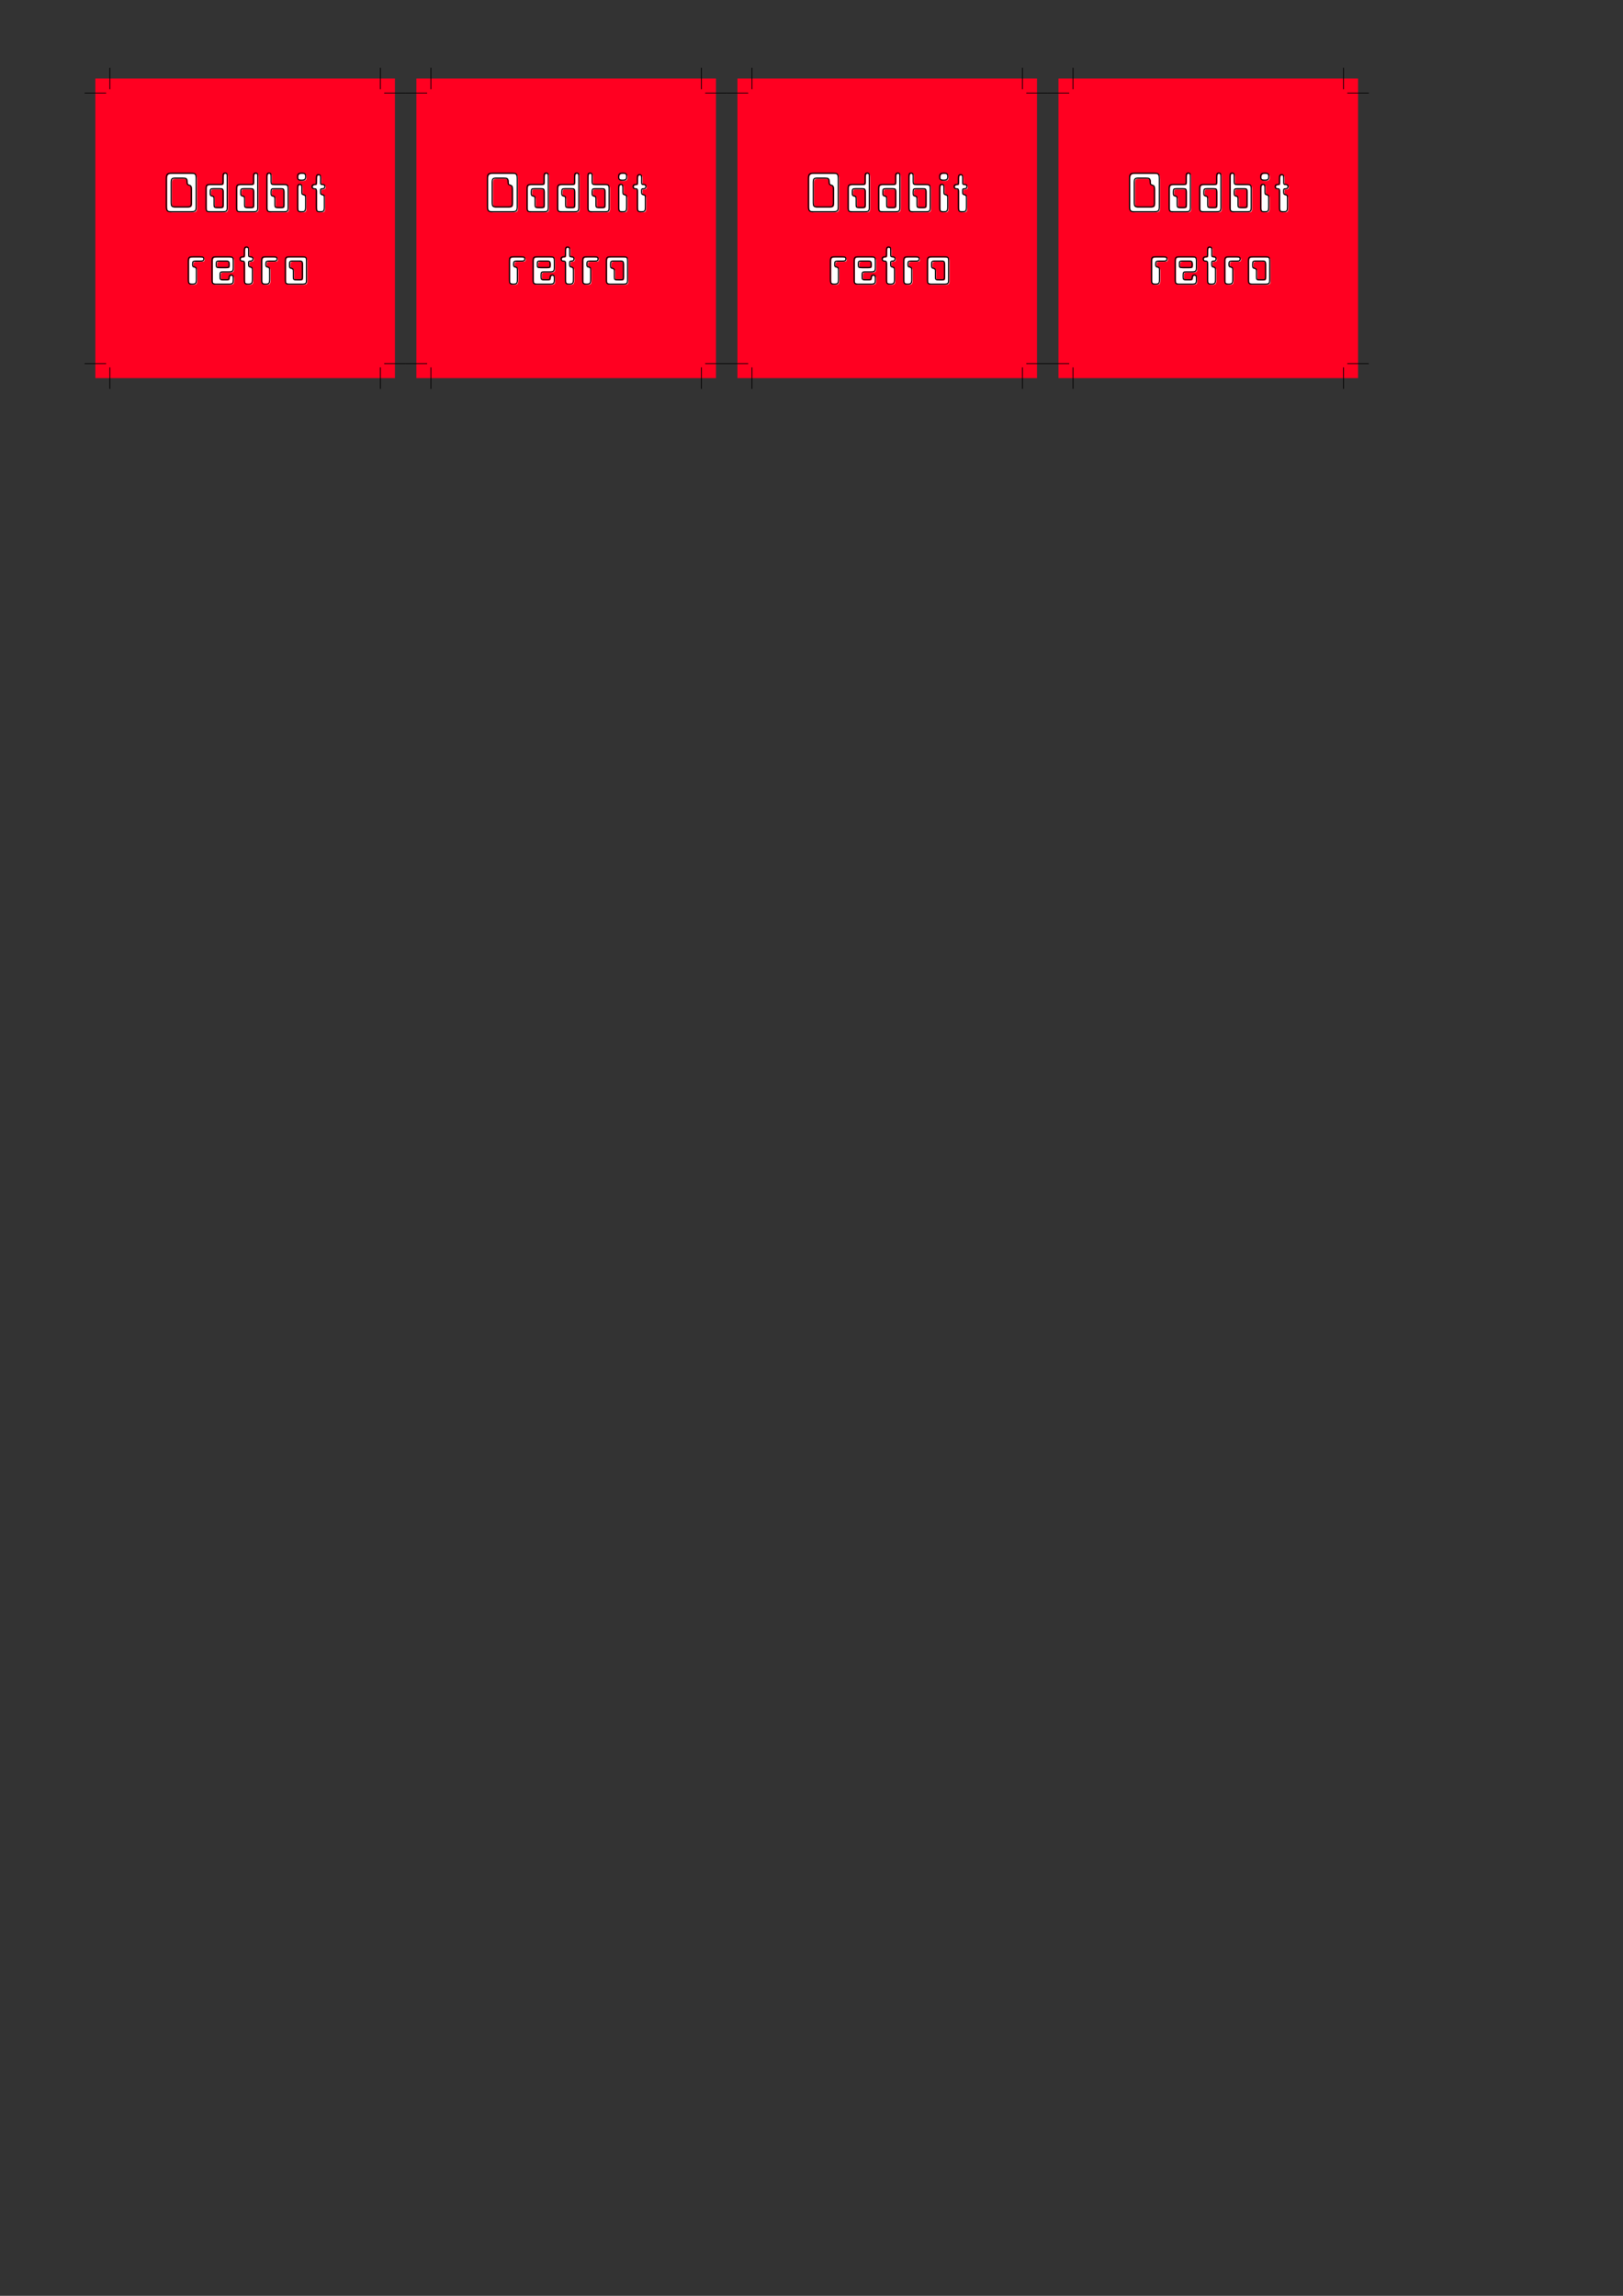 <?xml version="1.0" encoding="UTF-8" standalone="no"?>
<!-- Created with Inkscape (http://www.inkscape.org/) -->

<svg
   width="210mm"
   height="297mm"
   viewBox="0 0 210 297"
   version="1.1"
   id="svg1"
   inkscape:version="1.3 (0e150ed6c4, 2023-07-21)"
   sodipodi:docname="oddbit-retro-sticker-2.svg"
   xmlns:inkscape="http://www.inkscape.org/namespaces/inkscape"
   xmlns:sodipodi="http://sodipodi.sourceforge.net/DTD/sodipodi-0.dtd"
   xmlns="http://www.w3.org/2000/svg"
   xmlns:svg="http://www.w3.org/2000/svg">
  <rect x="0" y="0" width="210" height="297" fill="#333333" stroke="none"/>
  <sodipodi:namedview
     id="namedview1"
     pagecolor="#ffffff"
     bordercolor="#000000"
     borderopacity="0.25"
     inkscape:showpageshadow="2"
     inkscape:pageopacity="0.0"
     inkscape:pagecheckerboard="0"
     inkscape:deskcolor="#d1d1d1"
     inkscape:document-units="mm"
     showguides="true"
     inkscape:zoom="2.4656669"
     inkscape:cx="195.48464"
     inkscape:cy="140.73272"
     inkscape:window-width="1920"
     inkscape:window-height="992"
     inkscape:window-x="-8"
     inkscape:window-y="-8"
     inkscape:window-maximized="1"
     inkscape:current-layer="layer1" />
  <defs
     id="defs1" />
  <g
     inkscape:label="Layer 1"
     inkscape:groupmode="layer"
     id="layer1">
    <g
       id="g3">
      <g
         id="g2">
        <rect
           style="fill:#ff0021;fill-opacity:1;stroke:none;stroke-width:0.019;stroke-linecap:round;stroke-linejoin:round"
           id="rect5-8-2"
           width="38.761"
           height="38.761"
           x="12.338"
           y="10.156" />
        <path
           d="m 25.497,23.23 c 0,-0.614 -0.112,-0.741 -0.659,-0.741 h -2.523 c -0.532,0 -0.681,0.142 -0.681,0.636 v 3.691 c 0,0.509 0.142,0.666 0.621,0.666 h 2.501 c 0.614,0 0.741,-0.105 0.741,-0.659 z M 24.861,24.63 v 1.617 c 0,0.524 -0.082,0.606 -0.584,0.606 h -1.482 c -0.479,0 -0.539,-0.075 -0.539,-0.689 v -2.418 c 0,-0.539 0.075,-0.621 0.562,-0.621 h 0.913 c 0.494,0 0.569,0.067 0.576,0.449 0.007,0.337 0.037,0.382 0.299,0.472 0.225,0.075 0.255,0.142 0.255,0.584 z m 4.652,-1.7 c 0,-0.352 -0.06,-0.457 -0.277,-0.457 -0.202,0 -0.27,0.105 -0.27,0.457 v 0.681 c 0,0.27 -0.067,0.344 -0.344,0.344 h -1.28 c -0.502,0 -0.576,0.075 -0.576,0.584 v 2.366 c 0,0.494 0.082,0.576 0.576,0.576 h 1.61 c 0.457,0 0.562,-0.112 0.562,-0.576 z m -0.539,1.962 v 1.647 c 0,0.344 -0.06,0.397 -0.404,0.397 h -0.359 c -0.367,0 -0.404,-0.037 -0.404,-0.397 v -0.674 c 0,-0.299 -0.037,-0.359 -0.247,-0.419 -0.21,-0.052 -0.247,-0.105 -0.247,-0.344 v -0.21 c 0,-0.337 0.06,-0.397 0.397,-0.397 h 0.868 c 0.344,0 0.397,0.052 0.397,0.397 z m 4.487,-1.962 c 0,-0.352 -0.06,-0.457 -0.277,-0.457 -0.202,0 -0.27,0.105 -0.27,0.457 v 0.681 c 0,0.27 -0.067,0.344 -0.344,0.344 h -1.28 c -0.502,0 -0.576,0.075 -0.576,0.584 v 2.366 c 0,0.494 0.082,0.576 0.576,0.576 h 1.61 c 0.457,0 0.562,-0.112 0.562,-0.576 z m -0.539,1.962 v 1.647 c 0,0.344 -0.06,0.397 -0.404,0.397 h -0.359 c -0.367,0 -0.404,-0.037 -0.404,-0.397 v -0.674 c 0,-0.299 -0.037,-0.359 -0.247,-0.419 C 31.297,25.393 31.26,25.341 31.26,25.101 v -0.21 c 0,-0.337 0.06,-0.397 0.397,-0.397 h 0.868 c 0.344,0 0.397,0.052 0.397,0.397 z m 4.465,-0.352 c 0,-0.509 -0.075,-0.584 -0.576,-0.584 h -1.273 c -0.277,0 -0.352,-0.075 -0.352,-0.344 v -0.681 c 0,-0.352 -0.06,-0.457 -0.277,-0.457 -0.202,0 -0.27,0.112 -0.27,0.457 v 3.976 c 0,0.464 0.105,0.576 0.562,0.576 h 1.61 c 0.494,0 0.576,-0.082 0.576,-0.576 z m -0.547,0.352 v 1.647 c 0,0.344 -0.052,0.397 -0.397,0.397 h -0.359 c -0.367,0 -0.404,-0.037 -0.404,-0.397 v -0.666 c 0,-0.299 -0.037,-0.359 -0.247,-0.419 -0.21,-0.052 -0.247,-0.105 -0.247,-0.344 v -0.217 c 0,-0.337 0.06,-0.397 0.397,-0.397 h 0.868 c 0.344,0 0.389,0.052 0.389,0.397 z m 2.818,-1.947 c 0,-0.007 0,-0.015 0,-0.015 0,-0.344 -0.12,-0.449 -0.509,-0.449 -0.404,0 -0.539,0.12 -0.539,0.479 0,0.337 0.12,0.434 0.524,0.434 0.397,0 0.524,-0.105 0.524,-0.449 z m -0.007,2.755 c 0,-0.299 -0.037,-0.359 -0.247,-0.419 -0.21,-0.052 -0.24,-0.105 -0.24,-0.344 v -0.539 c 0,-0.352 -0.067,-0.457 -0.277,-0.457 -0.202,0 -0.27,0.112 -0.27,0.457 v 2.448 c 0,0.554 0.067,0.636 0.539,0.636 0.412,0 0.494,-0.112 0.494,-0.636 z m 1.388,-2.141 c 0,0.352 -0.022,0.397 -0.232,0.397 -0.217,0 -0.322,0.09 -0.322,0.277 0,0.157 0.105,0.255 0.285,0.27 l 0.097,0.007 c 0.127,0.015 0.165,0.052 0.165,0.187 0,0.082 0.007,0.127 0.007,0.127 v 2.021 c 0,0.554 0.067,0.636 0.539,0.636 0.412,0 0.502,-0.112 0.502,-0.636 v -1.145 c 0,-0.299 -0.037,-0.359 -0.247,-0.419 -0.21,-0.052 -0.247,-0.105 -0.247,-0.344 V 24.779 c 0,-0.24 0.03,-0.27 0.247,-0.277 0.21,-0.007 0.314,-0.097 0.314,-0.277 0,-0.187 -0.105,-0.27 -0.344,-0.277 -0.187,-0.007 -0.21,-0.037 -0.21,-0.277 v -0.532 c 0,-0.352 -0.067,-0.457 -0.277,-0.457 -0.21,0 -0.277,0.112 -0.277,0.464 z"
           id="path7"
           style="font-size:3.175px;font-family:'Data 70';-inkscape-font-specification:'Data 70, ';text-align:center;letter-spacing:0.265px;word-spacing:0.265px;text-anchor:middle;fill:#ffffff;stroke-width:0.017;stroke-linecap:round;stroke-linejoin:round" />
        <path
           d="m 25.522,35.059 c 0,-0.299 -0.037,-0.359 -0.247,-0.419 -0.217,-0.052 -0.247,-0.105 -0.247,-0.344 v -0.037 c 0,-0.337 0.06,-0.397 0.397,-0.397 h 0.584 c 0.352,0 0.464,-0.06 0.464,-0.277 0,-0.202 -0.112,-0.27 -0.464,-0.27 h -0.951 c -0.502,0 -0.576,0.075 -0.576,0.591 v 2.298 c 0,0.554 0.067,0.636 0.539,0.636 0.412,0 0.502,-0.112 0.502,-0.636 z m 4.772,-1.153 c 0,-0.517 -0.067,-0.591 -0.576,-0.591 h -1.595 c -0.502,0 -0.576,0.075 -0.576,0.591 v 2.358 c 0,0.494 0.082,0.576 0.576,0.576 h 1.595 c 0.494,0 0.576,-0.082 0.576,-0.576 v -0.21 c 0,-0.27 -0.082,-0.389 -0.277,-0.389 -0.157,0 -0.247,0.09 -0.262,0.255 l -0.015,0.127 c -0.015,0.18 -0.09,0.24 -0.314,0.24 H 28.984 c -0.359,0 -0.404,-0.037 -0.404,-0.397 v -0.24 c 0,-0.337 0.06,-0.397 0.397,-0.397 h 0.741 c 0.494,0 0.576,-0.09 0.576,-0.576 z m -0.943,0.801 h -0.861 c -0.359,0 -0.397,-0.037 -0.397,-0.404 v -0.052 c 0,-0.359 0.037,-0.397 0.397,-0.397 h 0.861 c 0.344,0 0.397,0.052 0.397,0.397 v 0.052 c 0,0.352 -0.052,0.404 -0.397,0.404 z m 2.376,-1.789 c 0,0.352 -0.022,0.397 -0.232,0.397 -0.217,0 -0.322,0.09 -0.322,0.277 0,0.157 0.105,0.255 0.285,0.27 l 0.097,0.007 c 0.127,0.014 0.165,0.052 0.165,0.187 0,0.082 0.007,0.127 0.007,0.127 v 2.021 c 0,0.554 0.067,0.636 0.539,0.636 0.412,0 0.502,-0.112 0.502,-0.636 v -1.146 c 0,-0.299 -0.037,-0.359 -0.247,-0.419 -0.21,-0.052 -0.247,-0.105 -0.247,-0.344 v -0.157 c 0,-0.24 0.03,-0.27 0.247,-0.277 0.21,-0.007 0.314,-0.097 0.314,-0.277 0,-0.187 -0.105,-0.27 -0.344,-0.277 -0.187,-0.007 -0.21,-0.037 -0.21,-0.277 v -0.532 c 0,-0.352 -0.067,-0.457 -0.277,-0.457 -0.21,0 -0.277,0.112 -0.277,0.464 z m 3.274,2.141 c 0,-0.299 -0.037,-0.359 -0.247,-0.419 -0.217,-0.052 -0.247,-0.105 -0.247,-0.344 v -0.037 c 0,-0.337 0.06,-0.397 0.397,-0.397 h 0.584 c 0.352,0 0.464,-0.06 0.464,-0.277 0,-0.202 -0.112,-0.27 -0.464,-0.27 h -0.951 c -0.502,0 -0.576,0.075 -0.576,0.591 v 2.298 c 0,0.554 0.067,0.636 0.539,0.636 0.412,0 0.502,-0.112 0.502,-0.636 z m 4.772,-1.153 c 0,-0.517 -0.067,-0.591 -0.576,-0.591 h -1.595 c -0.502,0 -0.576,0.075 -0.576,0.591 v 2.358 c 0,0.494 0.082,0.576 0.576,0.576 h 1.595 c 0.494,0 0.576,-0.082 0.576,-0.576 z m -0.539,0.344 v 1.647 c 0,0.344 -0.06,0.397 -0.404,0.397 h -0.359 c -0.367,0 -0.404,-0.037 -0.404,-0.397 v -0.674 c 0,-0.299 -0.037,-0.359 -0.247,-0.419 C 37.608,34.752 37.571,34.7 37.571,34.46 V 34.25 c 0,-0.337 0.06,-0.397 0.397,-0.397 h 0.868 c 0.344,0 0.397,0.052 0.397,0.397 z"
           id="path8"
           style="font-size:3.175px;font-family:'Data 70';-inkscape-font-specification:'Data 70, ';text-align:center;letter-spacing:0.265px;word-spacing:0.265px;text-anchor:middle;fill:#ffffff;stroke-width:0.017;stroke-linecap:round;stroke-linejoin:round" />
        <path
           d="m 25.388,23.145 c 0,-0.614 -0.112,-0.741 -0.659,-0.741 h -2.523 c -0.532,0 -0.681,0.142 -0.681,0.636 v 3.691 c 0,0.509 0.142,0.666 0.621,0.666 H 24.646 c 0.614,0 0.741,-0.105 0.741,-0.659 z m -0.636,1.4 v 1.617 c 0,0.524 -0.082,0.606 -0.584,0.606 h -1.482 c -0.479,0 -0.539,-0.075 -0.539,-0.689 v -2.418 c 0,-0.539 0.075,-0.621 0.562,-0.621 h 0.913 c 0.494,0 0.569,0.067 0.576,0.449 0.007,0.337 0.037,0.382 0.299,0.472 0.225,0.075 0.255,0.142 0.255,0.584 z m 4.652,-1.7 c 0,-0.352 -0.06,-0.457 -0.277,-0.457 -0.202,0 -0.27,0.105 -0.27,0.457 v 0.681 c 0,0.27 -0.067,0.344 -0.344,0.344 h -1.28 c -0.502,0 -0.576,0.075 -0.576,0.584 v 2.366 c 0,0.494 0.082,0.576 0.576,0.576 h 1.61 c 0.457,0 0.562,-0.112 0.562,-0.576 z m -0.539,1.962 v 1.647 c 0,0.344 -0.06,0.397 -0.404,0.397 h -0.359 c -0.367,0 -0.404,-0.037 -0.404,-0.397 v -0.674 c 0,-0.299 -0.037,-0.359 -0.247,-0.419 -0.21,-0.052 -0.247,-0.105 -0.247,-0.344 V 24.807 c 0,-0.337 0.06,-0.397 0.397,-0.397 h 0.868 c 0.344,0 0.397,0.052 0.397,0.397 z m 4.487,-1.962 c 0,-0.352 -0.06,-0.457 -0.277,-0.457 -0.202,0 -0.27,0.105 -0.27,0.457 v 0.681 c 0,0.27 -0.067,0.344 -0.344,0.344 h -1.28 c -0.502,0 -0.576,0.075 -0.576,0.584 v 2.366 c 0,0.494 0.082,0.576 0.576,0.576 h 1.61 c 0.457,0 0.562,-0.112 0.562,-0.576 z M 32.812,24.807 v 1.647 c 0,0.344 -0.06,0.397 -0.404,0.397 h -0.359 c -0.367,0 -0.404,-0.037 -0.404,-0.397 v -0.674 c 0,-0.299 -0.037,-0.359 -0.247,-0.419 -0.21,-0.052 -0.247,-0.105 -0.247,-0.344 V 24.807 c 0,-0.337 0.06,-0.397 0.397,-0.397 h 0.868 c 0.344,0 0.397,0.052 0.397,0.397 z m 4.465,-0.352 c 0,-0.509 -0.075,-0.584 -0.576,-0.584 h -1.273 c -0.277,0 -0.352,-0.075 -0.352,-0.344 v -0.681 c 0,-0.352 -0.06,-0.457 -0.277,-0.457 -0.202,0 -0.27,0.112 -0.27,0.457 v 3.976 c 0,0.464 0.105,0.576 0.562,0.576 h 1.61 c 0.494,0 0.576,-0.082 0.576,-0.576 z m -0.547,0.352 v 1.647 c 0,0.344 -0.052,0.397 -0.397,0.397 h -0.359 c -0.367,0 -0.404,-0.037 -0.404,-0.397 v -0.666 c 0,-0.299 -0.037,-0.359 -0.247,-0.419 -0.21,-0.052 -0.247,-0.105 -0.247,-0.344 v -0.217 c 0,-0.337 0.06,-0.397 0.397,-0.397 h 0.868 c 0.344,0 0.389,0.052 0.389,0.397 z m 2.818,-1.947 c 0,-0.007 0,-0.015 0,-0.015 0,-0.344 -0.12,-0.449 -0.509,-0.449 -0.404,0 -0.539,0.12 -0.539,0.479 0,0.337 0.12,0.434 0.524,0.434 0.397,0 0.524,-0.105 0.524,-0.449 z m -0.007,2.755 c 0,-0.299 -0.037,-0.359 -0.247,-0.419 -0.21,-0.052 -0.24,-0.105 -0.24,-0.344 v -0.539 c 0,-0.352 -0.067,-0.457 -0.277,-0.457 -0.202,0 -0.27,0.112 -0.27,0.457 v 2.448 c 0,0.554 0.067,0.636 0.539,0.636 0.412,0 0.494,-0.112 0.494,-0.636 z m 1.388,-2.141 c 0,0.352 -0.022,0.397 -0.232,0.397 -0.217,0 -0.322,0.09 -0.322,0.277 0,0.157 0.105,0.255 0.285,0.27 l 0.097,0.007 c 0.127,0.015 0.165,0.052 0.165,0.187 0,0.082 0.007,0.127 0.007,0.127 v 2.021 c 0,0.554 0.067,0.636 0.539,0.636 0.412,0 0.502,-0.112 0.502,-0.636 v -1.145 c 0,-0.299 -0.037,-0.359 -0.247,-0.419 -0.21,-0.052 -0.247,-0.105 -0.247,-0.344 v -0.157 c 0,-0.24 0.03,-0.27 0.247,-0.277 0.21,-0.007 0.314,-0.097 0.314,-0.277 0,-0.187 -0.105,-0.27 -0.344,-0.277 -0.187,-0.007 -0.21,-0.037 -0.21,-0.277 v -0.532 c 0,-0.352 -0.067,-0.457 -0.277,-0.457 -0.21,0 -0.277,0.112 -0.277,0.464 z"
           id="path5"
           style="font-size:3.175px;font-family:'Data 70';-inkscape-font-specification:'Data 70, ';text-align:center;letter-spacing:0.265px;word-spacing:0.265px;text-anchor:middle;mix-blend-mode:normal;fill:none;fill-opacity:1;stroke:#000000;stroke-width:0.15;stroke-linecap:round;stroke-linejoin:round;stroke-dasharray:none;stroke-opacity:1" />
        <path
           d="m 25.413,34.974 c 0,-0.299 -0.037,-0.359 -0.247,-0.419 -0.217,-0.052 -0.247,-0.105 -0.247,-0.344 v -0.037 c 0,-0.337 0.06,-0.397 0.397,-0.397 h 0.584 c 0.352,0 0.464,-0.06 0.464,-0.277 0,-0.202 -0.112,-0.27 -0.464,-0.27 H 24.948 c -0.502,0 -0.576,0.075 -0.576,0.591 v 2.298 c 0,0.554 0.067,0.636 0.539,0.636 0.412,0 0.502,-0.112 0.502,-0.636 z M 30.184,33.821 c 0,-0.517 -0.067,-0.591 -0.576,-0.591 h -1.595 c -0.502,0 -0.576,0.075 -0.576,0.591 v 2.358 c 0,0.494 0.082,0.577 0.576,0.577 h 1.595 c 0.494,0 0.576,-0.082 0.576,-0.577 v -0.21 c 0,-0.27 -0.082,-0.389 -0.277,-0.389 -0.157,0 -0.247,0.09 -0.262,0.255 l -0.015,0.127 c -0.015,0.18 -0.09,0.24 -0.314,0.24 h -0.442 c -0.359,0 -0.404,-0.037 -0.404,-0.397 v -0.24 c 0,-0.337 0.06,-0.397 0.397,-0.397 h 0.741 c 0.494,0 0.576,-0.09 0.576,-0.577 z m -0.943,0.801 h -0.861 c -0.359,0 -0.397,-0.037 -0.397,-0.404 v -0.052 c 0,-0.359 0.037,-0.397 0.397,-0.397 h 0.861 c 0.344,0 0.397,0.052 0.397,0.397 v 0.052 c 0,0.352 -0.052,0.404 -0.397,0.404 z m 2.376,-1.789 c 0,0.352 -0.022,0.397 -0.232,0.397 -0.217,0 -0.322,0.09 -0.322,0.277 0,0.157 0.105,0.255 0.285,0.27 l 0.097,0.007 c 0.127,0.014 0.165,0.052 0.165,0.187 0,0.082 0.007,0.127 0.007,0.127 v 2.021 c 0,0.554 0.067,0.636 0.539,0.636 0.412,0 0.502,-0.112 0.502,-0.636 v -1.145 c 0,-0.299 -0.037,-0.359 -0.247,-0.419 -0.21,-0.052 -0.247,-0.105 -0.247,-0.344 v -0.157 c 0,-0.24 0.03,-0.27 0.247,-0.277 0.21,-0.007 0.314,-0.097 0.314,-0.277 0,-0.187 -0.105,-0.27 -0.344,-0.277 -0.187,-0.007 -0.21,-0.037 -0.21,-0.277 v -0.532 c 0,-0.352 -0.067,-0.457 -0.277,-0.457 -0.21,0 -0.277,0.112 -0.277,0.464 z m 3.274,2.141 c 0,-0.299 -0.037,-0.359 -0.247,-0.419 -0.217,-0.052 -0.247,-0.105 -0.247,-0.344 v -0.037 c 0,-0.337 0.06,-0.397 0.397,-0.397 h 0.584 c 0.352,0 0.464,-0.06 0.464,-0.277 0,-0.202 -0.112,-0.27 -0.464,-0.27 h -0.951 c -0.502,0 -0.576,0.075 -0.576,0.591 v 2.298 c 0,0.554 0.067,0.636 0.539,0.636 0.412,0 0.502,-0.112 0.502,-0.636 z m 4.772,-1.153 c 0,-0.517 -0.067,-0.591 -0.576,-0.591 h -1.595 c -0.502,0 -0.576,0.075 -0.576,0.591 v 2.358 c 0,0.494 0.082,0.577 0.576,0.577 h 1.595 c 0.494,0 0.576,-0.082 0.576,-0.577 z m -0.539,0.344 v 1.647 c 0,0.344 -0.06,0.397 -0.404,0.397 h -0.359 c -0.367,0 -0.404,-0.037 -0.404,-0.397 v -0.674 c 0,-0.299 -0.037,-0.359 -0.247,-0.419 -0.21,-0.052 -0.247,-0.105 -0.247,-0.344 v -0.21 c 0,-0.337 0.06,-0.397 0.397,-0.397 h 0.868 c 0.344,0 0.397,0.052 0.397,0.397 z"
           id="path6"
           style="font-size:3.175px;font-family:'Data 70';-inkscape-font-specification:'Data 70, ';text-align:center;letter-spacing:0.265px;word-spacing:0.265px;text-anchor:middle;mix-blend-mode:normal;fill:none;fill-opacity:1;stroke:#000000;stroke-width:0.15;stroke-linecap:round;stroke-linejoin:round;stroke-dasharray:none;stroke-opacity:1" />
      </g>
    </g>
    <g
       id="g3-1"
       transform="translate(41.54)">
      <g
         id="g2-7">
        <rect
           style="fill:#ff0021;fill-opacity:1;stroke:none;stroke-width:0.019;stroke-linecap:round;stroke-linejoin:round"
           id="rect5-8-2-7"
           width="38.761"
           height="38.761"
           x="12.338"
           y="10.156" />
        <path
           d="m 25.497,23.23 c 0,-0.614 -0.112,-0.741 -0.659,-0.741 h -2.523 c -0.532,0 -0.681,0.142 -0.681,0.636 v 3.691 c 0,0.509 0.142,0.666 0.621,0.666 h 2.501 c 0.614,0 0.741,-0.105 0.741,-0.659 z M 24.861,24.63 v 1.617 c 0,0.524 -0.082,0.606 -0.584,0.606 h -1.482 c -0.479,0 -0.539,-0.075 -0.539,-0.689 v -2.418 c 0,-0.539 0.075,-0.621 0.562,-0.621 h 0.913 c 0.494,0 0.569,0.067 0.576,0.449 0.007,0.337 0.037,0.382 0.299,0.472 0.225,0.075 0.255,0.142 0.255,0.584 z m 4.652,-1.7 c 0,-0.352 -0.06,-0.457 -0.277,-0.457 -0.202,0 -0.27,0.105 -0.27,0.457 v 0.681 c 0,0.27 -0.067,0.344 -0.344,0.344 h -1.28 c -0.502,0 -0.576,0.075 -0.576,0.584 v 2.366 c 0,0.494 0.082,0.576 0.576,0.576 h 1.61 c 0.457,0 0.562,-0.112 0.562,-0.576 z m -0.539,1.962 v 1.647 c 0,0.344 -0.06,0.397 -0.404,0.397 h -0.359 c -0.367,0 -0.404,-0.037 -0.404,-0.397 v -0.674 c 0,-0.299 -0.037,-0.359 -0.247,-0.419 -0.21,-0.052 -0.247,-0.105 -0.247,-0.344 v -0.21 c 0,-0.337 0.06,-0.397 0.397,-0.397 h 0.868 c 0.344,0 0.397,0.052 0.397,0.397 z m 4.487,-1.962 c 0,-0.352 -0.06,-0.457 -0.277,-0.457 -0.202,0 -0.27,0.105 -0.27,0.457 v 0.681 c 0,0.27 -0.067,0.344 -0.344,0.344 h -1.28 c -0.502,0 -0.576,0.075 -0.576,0.584 v 2.366 c 0,0.494 0.082,0.576 0.576,0.576 h 1.61 c 0.457,0 0.562,-0.112 0.562,-0.576 z m -0.539,1.962 v 1.647 c 0,0.344 -0.06,0.397 -0.404,0.397 h -0.359 c -0.367,0 -0.404,-0.037 -0.404,-0.397 v -0.674 c 0,-0.299 -0.037,-0.359 -0.247,-0.419 C 31.297,25.393 31.26,25.341 31.26,25.101 v -0.21 c 0,-0.337 0.06,-0.397 0.397,-0.397 h 0.868 c 0.344,0 0.397,0.052 0.397,0.397 z m 4.465,-0.352 c 0,-0.509 -0.075,-0.584 -0.576,-0.584 h -1.273 c -0.277,0 -0.352,-0.075 -0.352,-0.344 v -0.681 c 0,-0.352 -0.06,-0.457 -0.277,-0.457 -0.202,0 -0.27,0.112 -0.27,0.457 v 3.976 c 0,0.464 0.105,0.576 0.562,0.576 h 1.61 c 0.494,0 0.576,-0.082 0.576,-0.576 z m -0.547,0.352 v 1.647 c 0,0.344 -0.052,0.397 -0.397,0.397 h -0.359 c -0.367,0 -0.404,-0.037 -0.404,-0.397 v -0.666 c 0,-0.299 -0.037,-0.359 -0.247,-0.419 -0.21,-0.052 -0.247,-0.105 -0.247,-0.344 v -0.217 c 0,-0.337 0.06,-0.397 0.397,-0.397 h 0.868 c 0.344,0 0.389,0.052 0.389,0.397 z m 2.818,-1.947 c 0,-0.007 0,-0.015 0,-0.015 0,-0.344 -0.12,-0.449 -0.509,-0.449 -0.404,0 -0.539,0.12 -0.539,0.479 0,0.337 0.12,0.434 0.524,0.434 0.397,0 0.524,-0.105 0.524,-0.449 z m -0.007,2.755 c 0,-0.299 -0.037,-0.359 -0.247,-0.419 -0.21,-0.052 -0.24,-0.105 -0.24,-0.344 v -0.539 c 0,-0.352 -0.067,-0.457 -0.277,-0.457 -0.202,0 -0.27,0.112 -0.27,0.457 v 2.448 c 0,0.554 0.067,0.636 0.539,0.636 0.412,0 0.494,-0.112 0.494,-0.636 z m 1.388,-2.141 c 0,0.352 -0.022,0.397 -0.232,0.397 -0.217,0 -0.322,0.09 -0.322,0.277 0,0.157 0.105,0.255 0.285,0.27 l 0.097,0.007 c 0.127,0.015 0.165,0.052 0.165,0.187 0,0.082 0.007,0.127 0.007,0.127 v 2.021 c 0,0.554 0.067,0.636 0.539,0.636 0.412,0 0.502,-0.112 0.502,-0.636 v -1.145 c 0,-0.299 -0.037,-0.359 -0.247,-0.419 -0.21,-0.052 -0.247,-0.105 -0.247,-0.344 V 24.779 c 0,-0.24 0.03,-0.27 0.247,-0.277 0.21,-0.007 0.314,-0.097 0.314,-0.277 0,-0.187 -0.105,-0.27 -0.344,-0.277 -0.187,-0.007 -0.21,-0.037 -0.21,-0.277 v -0.532 c 0,-0.352 -0.067,-0.457 -0.277,-0.457 -0.21,0 -0.277,0.112 -0.277,0.464 z"
           id="path7-8"
           style="font-size:3.175px;font-family:'Data 70';-inkscape-font-specification:'Data 70, ';text-align:center;letter-spacing:0.265px;word-spacing:0.265px;text-anchor:middle;fill:#ffffff;stroke-width:0.017;stroke-linecap:round;stroke-linejoin:round" />
        <path
           d="m 25.522,35.059 c 0,-0.299 -0.037,-0.359 -0.247,-0.419 -0.217,-0.052 -0.247,-0.105 -0.247,-0.344 v -0.037 c 0,-0.337 0.06,-0.397 0.397,-0.397 h 0.584 c 0.352,0 0.464,-0.06 0.464,-0.277 0,-0.202 -0.112,-0.27 -0.464,-0.27 h -0.951 c -0.502,0 -0.576,0.075 -0.576,0.591 v 2.298 c 0,0.554 0.067,0.636 0.539,0.636 0.412,0 0.502,-0.112 0.502,-0.636 z m 4.772,-1.153 c 0,-0.517 -0.067,-0.591 -0.576,-0.591 h -1.595 c -0.502,0 -0.576,0.075 -0.576,0.591 v 2.358 c 0,0.494 0.082,0.576 0.576,0.576 h 1.595 c 0.494,0 0.576,-0.082 0.576,-0.576 v -0.21 c 0,-0.27 -0.082,-0.389 -0.277,-0.389 -0.157,0 -0.247,0.09 -0.262,0.255 l -0.015,0.127 c -0.015,0.18 -0.09,0.24 -0.314,0.24 H 28.984 c -0.359,0 -0.404,-0.037 -0.404,-0.397 v -0.24 c 0,-0.337 0.06,-0.397 0.397,-0.397 h 0.741 c 0.494,0 0.576,-0.09 0.576,-0.576 z m -0.943,0.801 h -0.861 c -0.359,0 -0.397,-0.037 -0.397,-0.404 v -0.052 c 0,-0.359 0.037,-0.397 0.397,-0.397 h 0.861 c 0.344,0 0.397,0.052 0.397,0.397 v 0.052 c 0,0.352 -0.052,0.404 -0.397,0.404 z m 2.376,-1.789 c 0,0.352 -0.022,0.397 -0.232,0.397 -0.217,0 -0.322,0.09 -0.322,0.277 0,0.157 0.105,0.255 0.285,0.27 l 0.097,0.007 c 0.127,0.014 0.165,0.052 0.165,0.187 0,0.082 0.007,0.127 0.007,0.127 v 2.021 c 0,0.554 0.067,0.636 0.539,0.636 0.412,0 0.502,-0.112 0.502,-0.636 v -1.146 c 0,-0.299 -0.037,-0.359 -0.247,-0.419 -0.21,-0.052 -0.247,-0.105 -0.247,-0.344 v -0.157 c 0,-0.24 0.03,-0.27 0.247,-0.277 0.21,-0.007 0.314,-0.097 0.314,-0.277 0,-0.187 -0.105,-0.27 -0.344,-0.277 -0.187,-0.007 -0.21,-0.037 -0.21,-0.277 v -0.532 c 0,-0.352 -0.067,-0.457 -0.277,-0.457 -0.21,0 -0.277,0.112 -0.277,0.464 z m 3.274,2.141 c 0,-0.299 -0.037,-0.359 -0.247,-0.419 -0.217,-0.052 -0.247,-0.105 -0.247,-0.344 v -0.037 c 0,-0.337 0.06,-0.397 0.397,-0.397 h 0.584 c 0.352,0 0.464,-0.06 0.464,-0.277 0,-0.202 -0.112,-0.27 -0.464,-0.27 h -0.951 c -0.502,0 -0.576,0.075 -0.576,0.591 v 2.298 c 0,0.554 0.067,0.636 0.539,0.636 0.412,0 0.502,-0.112 0.502,-0.636 z m 4.772,-1.153 c 0,-0.517 -0.067,-0.591 -0.576,-0.591 h -1.595 c -0.502,0 -0.576,0.075 -0.576,0.591 v 2.358 c 0,0.494 0.082,0.576 0.576,0.576 h 1.595 c 0.494,0 0.576,-0.082 0.576,-0.576 z m -0.539,0.344 v 1.647 c 0,0.344 -0.06,0.397 -0.404,0.397 h -0.359 c -0.367,0 -0.404,-0.037 -0.404,-0.397 v -0.674 c 0,-0.299 -0.037,-0.359 -0.247,-0.419 C 37.608,34.752 37.571,34.7 37.571,34.46 V 34.25 c 0,-0.337 0.06,-0.397 0.397,-0.397 h 0.868 c 0.344,0 0.397,0.052 0.397,0.397 z"
           id="path8-7"
           style="font-size:3.175px;font-family:'Data 70';-inkscape-font-specification:'Data 70, ';text-align:center;letter-spacing:0.265px;word-spacing:0.265px;text-anchor:middle;fill:#ffffff;stroke-width:0.017;stroke-linecap:round;stroke-linejoin:round" />
        <path
           d="m 25.388,23.145 c 0,-0.614 -0.112,-0.741 -0.659,-0.741 h -2.523 c -0.532,0 -0.681,0.142 -0.681,0.636 v 3.691 c 0,0.509 0.142,0.666 0.621,0.666 H 24.646 c 0.614,0 0.741,-0.105 0.741,-0.659 z m -0.636,1.4 v 1.617 c 0,0.524 -0.082,0.606 -0.584,0.606 h -1.482 c -0.479,0 -0.539,-0.075 -0.539,-0.689 v -2.418 c 0,-0.539 0.075,-0.621 0.562,-0.621 h 0.913 c 0.494,0 0.569,0.067 0.576,0.449 0.007,0.337 0.037,0.382 0.299,0.472 0.225,0.075 0.255,0.142 0.255,0.584 z m 4.652,-1.7 c 0,-0.352 -0.06,-0.457 -0.277,-0.457 -0.202,0 -0.27,0.105 -0.27,0.457 v 0.681 c 0,0.27 -0.067,0.344 -0.344,0.344 h -1.28 c -0.502,0 -0.576,0.075 -0.576,0.584 v 2.366 c 0,0.494 0.082,0.576 0.576,0.576 h 1.61 c 0.457,0 0.562,-0.112 0.562,-0.576 z m -0.539,1.962 v 1.647 c 0,0.344 -0.06,0.397 -0.404,0.397 h -0.359 c -0.367,0 -0.404,-0.037 -0.404,-0.397 v -0.674 c 0,-0.299 -0.037,-0.359 -0.247,-0.419 -0.21,-0.052 -0.247,-0.105 -0.247,-0.344 V 24.807 c 0,-0.337 0.06,-0.397 0.397,-0.397 h 0.868 c 0.344,0 0.397,0.052 0.397,0.397 z m 4.487,-1.962 c 0,-0.352 -0.06,-0.457 -0.277,-0.457 -0.202,0 -0.27,0.105 -0.27,0.457 v 0.681 c 0,0.27 -0.067,0.344 -0.344,0.344 h -1.28 c -0.502,0 -0.576,0.075 -0.576,0.584 v 2.366 c 0,0.494 0.082,0.576 0.576,0.576 h 1.61 c 0.457,0 0.562,-0.112 0.562,-0.576 z M 32.812,24.807 v 1.647 c 0,0.344 -0.06,0.397 -0.404,0.397 h -0.359 c -0.367,0 -0.404,-0.037 -0.404,-0.397 v -0.674 c 0,-0.299 -0.037,-0.359 -0.247,-0.419 -0.21,-0.052 -0.247,-0.105 -0.247,-0.344 V 24.807 c 0,-0.337 0.06,-0.397 0.397,-0.397 h 0.868 c 0.344,0 0.397,0.052 0.397,0.397 z m 4.465,-0.352 c 0,-0.509 -0.075,-0.584 -0.576,-0.584 h -1.273 c -0.277,0 -0.352,-0.075 -0.352,-0.344 v -0.681 c 0,-0.352 -0.06,-0.457 -0.277,-0.457 -0.202,0 -0.27,0.112 -0.27,0.457 v 3.976 c 0,0.464 0.105,0.576 0.562,0.576 h 1.61 c 0.494,0 0.576,-0.082 0.576,-0.576 z m -0.547,0.352 v 1.647 c 0,0.344 -0.052,0.397 -0.397,0.397 h -0.359 c -0.367,0 -0.404,-0.037 -0.404,-0.397 v -0.666 c 0,-0.299 -0.037,-0.359 -0.247,-0.419 -0.21,-0.052 -0.247,-0.105 -0.247,-0.344 v -0.217 c 0,-0.337 0.06,-0.397 0.397,-0.397 h 0.868 c 0.344,0 0.389,0.052 0.389,0.397 z m 2.818,-1.947 c 0,-0.007 0,-0.015 0,-0.015 0,-0.344 -0.12,-0.449 -0.509,-0.449 -0.404,0 -0.539,0.12 -0.539,0.479 0,0.337 0.12,0.434 0.524,0.434 0.397,0 0.524,-0.105 0.524,-0.449 z m -0.007,2.755 c 0,-0.299 -0.037,-0.359 -0.247,-0.419 -0.21,-0.052 -0.24,-0.105 -0.24,-0.344 v -0.539 c 0,-0.352 -0.067,-0.457 -0.277,-0.457 -0.202,0 -0.27,0.112 -0.27,0.457 v 2.448 c 0,0.554 0.067,0.636 0.539,0.636 0.412,0 0.494,-0.112 0.494,-0.636 z m 1.388,-2.141 c 0,0.352 -0.022,0.397 -0.232,0.397 -0.217,0 -0.322,0.09 -0.322,0.277 0,0.157 0.105,0.255 0.285,0.27 l 0.097,0.007 c 0.127,0.015 0.165,0.052 0.165,0.187 0,0.082 0.007,0.127 0.007,0.127 v 2.021 c 0,0.554 0.067,0.636 0.539,0.636 0.412,0 0.502,-0.112 0.502,-0.636 v -1.145 c 0,-0.299 -0.037,-0.359 -0.247,-0.419 -0.21,-0.052 -0.247,-0.105 -0.247,-0.344 v -0.157 c 0,-0.24 0.03,-0.27 0.247,-0.277 0.21,-0.007 0.314,-0.097 0.314,-0.277 0,-0.187 -0.105,-0.27 -0.344,-0.277 -0.187,-0.007 -0.21,-0.037 -0.21,-0.277 v -0.532 c 0,-0.352 -0.067,-0.457 -0.277,-0.457 -0.21,0 -0.277,0.112 -0.277,0.464 z"
           id="path5-8"
           style="font-size:3.175px;font-family:'Data 70';-inkscape-font-specification:'Data 70, ';text-align:center;letter-spacing:0.265px;word-spacing:0.265px;text-anchor:middle;mix-blend-mode:normal;fill:none;fill-opacity:1;stroke:#000000;stroke-width:0.15;stroke-linecap:round;stroke-linejoin:round;stroke-dasharray:none;stroke-opacity:1" />
        <path
           d="m 25.413,34.974 c 0,-0.299 -0.037,-0.359 -0.247,-0.419 -0.217,-0.052 -0.247,-0.105 -0.247,-0.344 v -0.037 c 0,-0.337 0.06,-0.397 0.397,-0.397 h 0.584 c 0.352,0 0.464,-0.06 0.464,-0.277 0,-0.202 -0.112,-0.27 -0.464,-0.27 H 24.948 c -0.502,0 -0.576,0.075 -0.576,0.591 v 2.298 c 0,0.554 0.067,0.636 0.539,0.636 0.412,0 0.502,-0.112 0.502,-0.636 z M 30.184,33.821 c 0,-0.517 -0.067,-0.591 -0.576,-0.591 h -1.595 c -0.502,0 -0.576,0.075 -0.576,0.591 v 2.358 c 0,0.494 0.082,0.577 0.576,0.577 h 1.595 c 0.494,0 0.576,-0.082 0.576,-0.577 v -0.21 c 0,-0.27 -0.082,-0.389 -0.277,-0.389 -0.157,0 -0.247,0.09 -0.262,0.255 l -0.015,0.127 c -0.015,0.18 -0.09,0.24 -0.314,0.24 h -0.442 c -0.359,0 -0.404,-0.037 -0.404,-0.397 v -0.24 c 0,-0.337 0.06,-0.397 0.397,-0.397 h 0.741 c 0.494,0 0.576,-0.09 0.576,-0.577 z m -0.943,0.801 h -0.861 c -0.359,0 -0.397,-0.037 -0.397,-0.404 v -0.052 c 0,-0.359 0.037,-0.397 0.397,-0.397 h 0.861 c 0.344,0 0.397,0.052 0.397,0.397 v 0.052 c 0,0.352 -0.052,0.404 -0.397,0.404 z m 2.376,-1.789 c 0,0.352 -0.022,0.397 -0.232,0.397 -0.217,0 -0.322,0.09 -0.322,0.277 0,0.157 0.105,0.255 0.285,0.27 l 0.097,0.007 c 0.127,0.014 0.165,0.052 0.165,0.187 0,0.082 0.007,0.127 0.007,0.127 v 2.021 c 0,0.554 0.067,0.636 0.539,0.636 0.412,0 0.502,-0.112 0.502,-0.636 v -1.145 c 0,-0.299 -0.037,-0.359 -0.247,-0.419 -0.21,-0.052 -0.247,-0.105 -0.247,-0.344 v -0.157 c 0,-0.24 0.03,-0.27 0.247,-0.277 0.21,-0.007 0.314,-0.097 0.314,-0.277 0,-0.187 -0.105,-0.27 -0.344,-0.277 -0.187,-0.007 -0.21,-0.037 -0.21,-0.277 v -0.532 c 0,-0.352 -0.067,-0.457 -0.277,-0.457 -0.21,0 -0.277,0.112 -0.277,0.464 z m 3.274,2.141 c 0,-0.299 -0.037,-0.359 -0.247,-0.419 -0.217,-0.052 -0.247,-0.105 -0.247,-0.344 v -0.037 c 0,-0.337 0.06,-0.397 0.397,-0.397 h 0.584 c 0.352,0 0.464,-0.06 0.464,-0.277 0,-0.202 -0.112,-0.27 -0.464,-0.27 h -0.951 c -0.502,0 -0.576,0.075 -0.576,0.591 v 2.298 c 0,0.554 0.067,0.636 0.539,0.636 0.412,0 0.502,-0.112 0.502,-0.636 z m 4.772,-1.153 c 0,-0.517 -0.067,-0.591 -0.576,-0.591 h -1.595 c -0.502,0 -0.576,0.075 -0.576,0.591 v 2.358 c 0,0.494 0.082,0.577 0.576,0.577 h 1.595 c 0.494,0 0.576,-0.082 0.576,-0.577 z m -0.539,0.344 v 1.647 c 0,0.344 -0.06,0.397 -0.404,0.397 h -0.359 c -0.367,0 -0.404,-0.037 -0.404,-0.397 v -0.674 c 0,-0.299 -0.037,-0.359 -0.247,-0.419 -0.21,-0.052 -0.247,-0.105 -0.247,-0.344 v -0.21 c 0,-0.337 0.06,-0.397 0.397,-0.397 h 0.868 c 0.344,0 0.397,0.052 0.397,0.397 z"
           id="path6-1"
           style="font-size:3.175px;font-family:'Data 70';-inkscape-font-specification:'Data 70, ';text-align:center;letter-spacing:0.265px;word-spacing:0.265px;text-anchor:middle;mix-blend-mode:normal;fill:none;fill-opacity:1;stroke:#000000;stroke-width:0.15;stroke-linecap:round;stroke-linejoin:round;stroke-dasharray:none;stroke-opacity:1" />
      </g>
    </g>
    <g
       id="g3-2"
       transform="translate(83.08)">
      <g
         id="g2-8">
        <rect
           style="fill:#ff0021;fill-opacity:1;stroke:none;stroke-width:0.019;stroke-linecap:round;stroke-linejoin:round"
           id="rect5-8-2-77"
           width="38.761"
           height="38.761"
           x="12.338"
           y="10.156" />
        <path
           d="m 25.497,23.23 c 0,-0.614 -0.112,-0.741 -0.659,-0.741 h -2.523 c -0.532,0 -0.681,0.142 -0.681,0.636 v 3.691 c 0,0.509 0.142,0.666 0.621,0.666 h 2.501 c 0.614,0 0.741,-0.105 0.741,-0.659 z M 24.861,24.63 v 1.617 c 0,0.524 -0.082,0.606 -0.584,0.606 h -1.482 c -0.479,0 -0.539,-0.075 -0.539,-0.689 v -2.418 c 0,-0.539 0.075,-0.621 0.562,-0.621 h 0.913 c 0.494,0 0.569,0.067 0.576,0.449 0.007,0.337 0.037,0.382 0.299,0.472 0.225,0.075 0.255,0.142 0.255,0.584 z m 4.652,-1.7 c 0,-0.352 -0.06,-0.457 -0.277,-0.457 -0.202,0 -0.27,0.105 -0.27,0.457 v 0.681 c 0,0.27 -0.067,0.344 -0.344,0.344 h -1.28 c -0.502,0 -0.576,0.075 -0.576,0.584 v 2.366 c 0,0.494 0.082,0.576 0.576,0.576 h 1.61 c 0.457,0 0.562,-0.112 0.562,-0.576 z m -0.539,1.962 v 1.647 c 0,0.344 -0.06,0.397 -0.404,0.397 h -0.359 c -0.367,0 -0.404,-0.037 -0.404,-0.397 v -0.674 c 0,-0.299 -0.037,-0.359 -0.247,-0.419 -0.21,-0.052 -0.247,-0.105 -0.247,-0.344 v -0.21 c 0,-0.337 0.06,-0.397 0.397,-0.397 h 0.868 c 0.344,0 0.397,0.052 0.397,0.397 z m 4.487,-1.962 c 0,-0.352 -0.06,-0.457 -0.277,-0.457 -0.202,0 -0.27,0.105 -0.27,0.457 v 0.681 c 0,0.27 -0.067,0.344 -0.344,0.344 h -1.28 c -0.502,0 -0.576,0.075 -0.576,0.584 v 2.366 c 0,0.494 0.082,0.576 0.576,0.576 h 1.61 c 0.457,0 0.562,-0.112 0.562,-0.576 z m -0.539,1.962 v 1.647 c 0,0.344 -0.06,0.397 -0.404,0.397 h -0.359 c -0.367,0 -0.404,-0.037 -0.404,-0.397 v -0.674 c 0,-0.299 -0.037,-0.359 -0.247,-0.419 C 31.297,25.393 31.26,25.341 31.26,25.101 v -0.21 c 0,-0.337 0.06,-0.397 0.397,-0.397 h 0.868 c 0.344,0 0.397,0.052 0.397,0.397 z m 4.465,-0.352 c 0,-0.509 -0.075,-0.584 -0.576,-0.584 h -1.273 c -0.277,0 -0.352,-0.075 -0.352,-0.344 v -0.681 c 0,-0.352 -0.06,-0.457 -0.277,-0.457 -0.202,0 -0.27,0.112 -0.27,0.457 v 3.976 c 0,0.464 0.105,0.576 0.562,0.576 h 1.61 c 0.494,0 0.576,-0.082 0.576,-0.576 z m -0.547,0.352 v 1.647 c 0,0.344 -0.052,0.397 -0.397,0.397 h -0.359 c -0.367,0 -0.404,-0.037 -0.404,-0.397 v -0.666 c 0,-0.299 -0.037,-0.359 -0.247,-0.419 -0.21,-0.052 -0.247,-0.105 -0.247,-0.344 v -0.217 c 0,-0.337 0.06,-0.397 0.397,-0.397 h 0.868 c 0.344,0 0.389,0.052 0.389,0.397 z m 2.818,-1.947 c 0,-0.007 0,-0.015 0,-0.015 0,-0.344 -0.12,-0.449 -0.509,-0.449 -0.404,0 -0.539,0.12 -0.539,0.479 0,0.337 0.12,0.434 0.524,0.434 0.397,0 0.524,-0.105 0.524,-0.449 z m -0.007,2.755 c 0,-0.299 -0.037,-0.359 -0.247,-0.419 -0.21,-0.052 -0.24,-0.105 -0.24,-0.344 v -0.539 c 0,-0.352 -0.067,-0.457 -0.277,-0.457 -0.202,0 -0.27,0.112 -0.27,0.457 v 2.448 c 0,0.554 0.067,0.636 0.539,0.636 0.412,0 0.494,-0.112 0.494,-0.636 z m 1.388,-2.141 c 0,0.352 -0.022,0.397 -0.232,0.397 -0.217,0 -0.322,0.09 -0.322,0.277 0,0.157 0.105,0.255 0.285,0.27 l 0.097,0.007 c 0.127,0.015 0.165,0.052 0.165,0.187 0,0.082 0.007,0.127 0.007,0.127 v 2.021 c 0,0.554 0.067,0.636 0.539,0.636 0.412,0 0.502,-0.112 0.502,-0.636 v -1.145 c 0,-0.299 -0.037,-0.359 -0.247,-0.419 -0.21,-0.052 -0.247,-0.105 -0.247,-0.344 V 24.779 c 0,-0.24 0.03,-0.27 0.247,-0.277 0.21,-0.007 0.314,-0.097 0.314,-0.277 0,-0.187 -0.105,-0.27 -0.344,-0.277 -0.187,-0.007 -0.21,-0.037 -0.21,-0.277 v -0.532 c 0,-0.352 -0.067,-0.457 -0.277,-0.457 -0.21,0 -0.277,0.112 -0.277,0.464 z"
           id="path7-9"
           style="font-size:3.175px;font-family:'Data 70';-inkscape-font-specification:'Data 70, ';text-align:center;letter-spacing:0.265px;word-spacing:0.265px;text-anchor:middle;fill:#ffffff;stroke-width:0.017;stroke-linecap:round;stroke-linejoin:round" />
        <path
           d="m 25.522,35.059 c 0,-0.299 -0.037,-0.359 -0.247,-0.419 -0.217,-0.052 -0.247,-0.105 -0.247,-0.344 v -0.037 c 0,-0.337 0.06,-0.397 0.397,-0.397 h 0.584 c 0.352,0 0.464,-0.06 0.464,-0.277 0,-0.202 -0.112,-0.27 -0.464,-0.27 h -0.951 c -0.502,0 -0.576,0.075 -0.576,0.591 v 2.298 c 0,0.554 0.067,0.636 0.539,0.636 0.412,0 0.502,-0.112 0.502,-0.636 z m 4.772,-1.153 c 0,-0.517 -0.067,-0.591 -0.576,-0.591 h -1.595 c -0.502,0 -0.576,0.075 -0.576,0.591 v 2.358 c 0,0.494 0.082,0.576 0.576,0.576 h 1.595 c 0.494,0 0.576,-0.082 0.576,-0.576 v -0.21 c 0,-0.27 -0.082,-0.389 -0.277,-0.389 -0.157,0 -0.247,0.09 -0.262,0.255 l -0.015,0.127 c -0.015,0.18 -0.09,0.24 -0.314,0.24 H 28.984 c -0.359,0 -0.404,-0.037 -0.404,-0.397 v -0.24 c 0,-0.337 0.06,-0.397 0.397,-0.397 h 0.741 c 0.494,0 0.576,-0.09 0.576,-0.576 z m -0.943,0.801 h -0.861 c -0.359,0 -0.397,-0.037 -0.397,-0.404 v -0.052 c 0,-0.359 0.037,-0.397 0.397,-0.397 h 0.861 c 0.344,0 0.397,0.052 0.397,0.397 v 0.052 c 0,0.352 -0.052,0.404 -0.397,0.404 z m 2.376,-1.789 c 0,0.352 -0.022,0.397 -0.232,0.397 -0.217,0 -0.322,0.09 -0.322,0.277 0,0.157 0.105,0.255 0.285,0.27 l 0.097,0.007 c 0.127,0.014 0.165,0.052 0.165,0.187 0,0.082 0.007,0.127 0.007,0.127 v 2.021 c 0,0.554 0.067,0.636 0.539,0.636 0.412,0 0.502,-0.112 0.502,-0.636 v -1.146 c 0,-0.299 -0.037,-0.359 -0.247,-0.419 -0.21,-0.052 -0.247,-0.105 -0.247,-0.344 v -0.157 c 0,-0.24 0.03,-0.27 0.247,-0.277 0.21,-0.007 0.314,-0.097 0.314,-0.277 0,-0.187 -0.105,-0.27 -0.344,-0.277 -0.187,-0.007 -0.21,-0.037 -0.21,-0.277 v -0.532 c 0,-0.352 -0.067,-0.457 -0.277,-0.457 -0.21,0 -0.277,0.112 -0.277,0.464 z m 3.274,2.141 c 0,-0.299 -0.037,-0.359 -0.247,-0.419 -0.217,-0.052 -0.247,-0.105 -0.247,-0.344 v -0.037 c 0,-0.337 0.06,-0.397 0.397,-0.397 h 0.584 c 0.352,0 0.464,-0.06 0.464,-0.277 0,-0.202 -0.112,-0.27 -0.464,-0.27 h -0.951 c -0.502,0 -0.576,0.075 -0.576,0.591 v 2.298 c 0,0.554 0.067,0.636 0.539,0.636 0.412,0 0.502,-0.112 0.502,-0.636 z m 4.772,-1.153 c 0,-0.517 -0.067,-0.591 -0.576,-0.591 h -1.595 c -0.502,0 -0.576,0.075 -0.576,0.591 v 2.358 c 0,0.494 0.082,0.576 0.576,0.576 h 1.595 c 0.494,0 0.576,-0.082 0.576,-0.576 z m -0.539,0.344 v 1.647 c 0,0.344 -0.06,0.397 -0.404,0.397 h -0.359 c -0.367,0 -0.404,-0.037 -0.404,-0.397 v -0.674 c 0,-0.299 -0.037,-0.359 -0.247,-0.419 C 37.608,34.752 37.571,34.7 37.571,34.46 V 34.25 c 0,-0.337 0.06,-0.397 0.397,-0.397 h 0.868 c 0.344,0 0.397,0.052 0.397,0.397 z"
           id="path8-9"
           style="font-size:3.175px;font-family:'Data 70';-inkscape-font-specification:'Data 70, ';text-align:center;letter-spacing:0.265px;word-spacing:0.265px;text-anchor:middle;fill:#ffffff;stroke-width:0.017;stroke-linecap:round;stroke-linejoin:round" />
        <path
           d="m 25.388,23.145 c 0,-0.614 -0.112,-0.741 -0.659,-0.741 h -2.523 c -0.532,0 -0.681,0.142 -0.681,0.636 v 3.691 c 0,0.509 0.142,0.666 0.621,0.666 H 24.646 c 0.614,0 0.741,-0.105 0.741,-0.659 z m -0.636,1.4 v 1.617 c 0,0.524 -0.082,0.606 -0.584,0.606 h -1.482 c -0.479,0 -0.539,-0.075 -0.539,-0.689 v -2.418 c 0,-0.539 0.075,-0.621 0.562,-0.621 h 0.913 c 0.494,0 0.569,0.067 0.576,0.449 0.007,0.337 0.037,0.382 0.299,0.472 0.225,0.075 0.255,0.142 0.255,0.584 z m 4.652,-1.7 c 0,-0.352 -0.06,-0.457 -0.277,-0.457 -0.202,0 -0.27,0.105 -0.27,0.457 v 0.681 c 0,0.27 -0.067,0.344 -0.344,0.344 h -1.28 c -0.502,0 -0.576,0.075 -0.576,0.584 v 2.366 c 0,0.494 0.082,0.576 0.576,0.576 h 1.61 c 0.457,0 0.562,-0.112 0.562,-0.576 z m -0.539,1.962 v 1.647 c 0,0.344 -0.06,0.397 -0.404,0.397 h -0.359 c -0.367,0 -0.404,-0.037 -0.404,-0.397 v -0.674 c 0,-0.299 -0.037,-0.359 -0.247,-0.419 -0.21,-0.052 -0.247,-0.105 -0.247,-0.344 V 24.807 c 0,-0.337 0.06,-0.397 0.397,-0.397 h 0.868 c 0.344,0 0.397,0.052 0.397,0.397 z m 4.487,-1.962 c 0,-0.352 -0.06,-0.457 -0.277,-0.457 -0.202,0 -0.27,0.105 -0.27,0.457 v 0.681 c 0,0.27 -0.067,0.344 -0.344,0.344 h -1.28 c -0.502,0 -0.576,0.075 -0.576,0.584 v 2.366 c 0,0.494 0.082,0.576 0.576,0.576 h 1.61 c 0.457,0 0.562,-0.112 0.562,-0.576 z M 32.812,24.807 v 1.647 c 0,0.344 -0.06,0.397 -0.404,0.397 h -0.359 c -0.367,0 -0.404,-0.037 -0.404,-0.397 v -0.674 c 0,-0.299 -0.037,-0.359 -0.247,-0.419 -0.21,-0.052 -0.247,-0.105 -0.247,-0.344 V 24.807 c 0,-0.337 0.06,-0.397 0.397,-0.397 h 0.868 c 0.344,0 0.397,0.052 0.397,0.397 z m 4.465,-0.352 c 0,-0.509 -0.075,-0.584 -0.576,-0.584 h -1.273 c -0.277,0 -0.352,-0.075 -0.352,-0.344 v -0.681 c 0,-0.352 -0.06,-0.457 -0.277,-0.457 -0.202,0 -0.27,0.112 -0.27,0.457 v 3.976 c 0,0.464 0.105,0.576 0.562,0.576 h 1.61 c 0.494,0 0.576,-0.082 0.576,-0.576 z m -0.547,0.352 v 1.647 c 0,0.344 -0.052,0.397 -0.397,0.397 h -0.359 c -0.367,0 -0.404,-0.037 -0.404,-0.397 v -0.666 c 0,-0.299 -0.037,-0.359 -0.247,-0.419 -0.21,-0.052 -0.247,-0.105 -0.247,-0.344 v -0.217 c 0,-0.337 0.06,-0.397 0.397,-0.397 h 0.868 c 0.344,0 0.389,0.052 0.389,0.397 z m 2.818,-1.947 c 0,-0.007 0,-0.015 0,-0.015 0,-0.344 -0.12,-0.449 -0.509,-0.449 -0.404,0 -0.539,0.12 -0.539,0.479 0,0.337 0.12,0.434 0.524,0.434 0.397,0 0.524,-0.105 0.524,-0.449 z m -0.007,2.755 c 0,-0.299 -0.037,-0.359 -0.247,-0.419 -0.21,-0.052 -0.24,-0.105 -0.24,-0.344 v -0.539 c 0,-0.352 -0.067,-0.457 -0.277,-0.457 -0.202,0 -0.27,0.112 -0.27,0.457 v 2.448 c 0,0.554 0.067,0.636 0.539,0.636 0.412,0 0.494,-0.112 0.494,-0.636 z m 1.388,-2.141 c 0,0.352 -0.022,0.397 -0.232,0.397 -0.217,0 -0.322,0.09 -0.322,0.277 0,0.157 0.105,0.255 0.285,0.27 l 0.097,0.007 c 0.127,0.015 0.165,0.052 0.165,0.187 0,0.082 0.007,0.127 0.007,0.127 v 2.021 c 0,0.554 0.067,0.636 0.539,0.636 0.412,0 0.502,-0.112 0.502,-0.636 v -1.145 c 0,-0.299 -0.037,-0.359 -0.247,-0.419 -0.21,-0.052 -0.247,-0.105 -0.247,-0.344 v -0.157 c 0,-0.24 0.03,-0.27 0.247,-0.277 0.21,-0.007 0.314,-0.097 0.314,-0.277 0,-0.187 -0.105,-0.27 -0.344,-0.277 -0.187,-0.007 -0.21,-0.037 -0.21,-0.277 v -0.532 c 0,-0.352 -0.067,-0.457 -0.277,-0.457 -0.21,0 -0.277,0.112 -0.277,0.464 z"
           id="path5-9"
           style="font-size:3.175px;font-family:'Data 70';-inkscape-font-specification:'Data 70, ';text-align:center;letter-spacing:0.265px;word-spacing:0.265px;text-anchor:middle;mix-blend-mode:normal;fill:none;fill-opacity:1;stroke:#000000;stroke-width:0.15;stroke-linecap:round;stroke-linejoin:round;stroke-dasharray:none;stroke-opacity:1" />
        <path
           d="m 25.413,34.974 c 0,-0.299 -0.037,-0.359 -0.247,-0.419 -0.217,-0.052 -0.247,-0.105 -0.247,-0.344 v -0.037 c 0,-0.337 0.06,-0.397 0.397,-0.397 h 0.584 c 0.352,0 0.464,-0.06 0.464,-0.277 0,-0.202 -0.112,-0.27 -0.464,-0.27 H 24.948 c -0.502,0 -0.576,0.075 -0.576,0.591 v 2.298 c 0,0.554 0.067,0.636 0.539,0.636 0.412,0 0.502,-0.112 0.502,-0.636 z M 30.184,33.821 c 0,-0.517 -0.067,-0.591 -0.576,-0.591 h -1.595 c -0.502,0 -0.576,0.075 -0.576,0.591 v 2.358 c 0,0.494 0.082,0.577 0.576,0.577 h 1.595 c 0.494,0 0.576,-0.082 0.576,-0.577 v -0.21 c 0,-0.27 -0.082,-0.389 -0.277,-0.389 -0.157,0 -0.247,0.09 -0.262,0.255 l -0.015,0.127 c -0.015,0.18 -0.09,0.24 -0.314,0.24 h -0.442 c -0.359,0 -0.404,-0.037 -0.404,-0.397 v -0.24 c 0,-0.337 0.06,-0.397 0.397,-0.397 h 0.741 c 0.494,0 0.576,-0.09 0.576,-0.577 z m -0.943,0.801 h -0.861 c -0.359,0 -0.397,-0.037 -0.397,-0.404 v -0.052 c 0,-0.359 0.037,-0.397 0.397,-0.397 h 0.861 c 0.344,0 0.397,0.052 0.397,0.397 v 0.052 c 0,0.352 -0.052,0.404 -0.397,0.404 z m 2.376,-1.789 c 0,0.352 -0.022,0.397 -0.232,0.397 -0.217,0 -0.322,0.09 -0.322,0.277 0,0.157 0.105,0.255 0.285,0.27 l 0.097,0.007 c 0.127,0.014 0.165,0.052 0.165,0.187 0,0.082 0.007,0.127 0.007,0.127 v 2.021 c 0,0.554 0.067,0.636 0.539,0.636 0.412,0 0.502,-0.112 0.502,-0.636 v -1.145 c 0,-0.299 -0.037,-0.359 -0.247,-0.419 -0.21,-0.052 -0.247,-0.105 -0.247,-0.344 v -0.157 c 0,-0.24 0.03,-0.27 0.247,-0.277 0.21,-0.007 0.314,-0.097 0.314,-0.277 0,-0.187 -0.105,-0.27 -0.344,-0.277 -0.187,-0.007 -0.21,-0.037 -0.21,-0.277 v -0.532 c 0,-0.352 -0.067,-0.457 -0.277,-0.457 -0.21,0 -0.277,0.112 -0.277,0.464 z m 3.274,2.141 c 0,-0.299 -0.037,-0.359 -0.247,-0.419 -0.217,-0.052 -0.247,-0.105 -0.247,-0.344 v -0.037 c 0,-0.337 0.06,-0.397 0.397,-0.397 h 0.584 c 0.352,0 0.464,-0.06 0.464,-0.277 0,-0.202 -0.112,-0.27 -0.464,-0.27 h -0.951 c -0.502,0 -0.576,0.075 -0.576,0.591 v 2.298 c 0,0.554 0.067,0.636 0.539,0.636 0.412,0 0.502,-0.112 0.502,-0.636 z m 4.772,-1.153 c 0,-0.517 -0.067,-0.591 -0.576,-0.591 h -1.595 c -0.502,0 -0.576,0.075 -0.576,0.591 v 2.358 c 0,0.494 0.082,0.577 0.576,0.577 h 1.595 c 0.494,0 0.576,-0.082 0.576,-0.577 z m -0.539,0.344 v 1.647 c 0,0.344 -0.06,0.397 -0.404,0.397 h -0.359 c -0.367,0 -0.404,-0.037 -0.404,-0.397 v -0.674 c 0,-0.299 -0.037,-0.359 -0.247,-0.419 -0.21,-0.052 -0.247,-0.105 -0.247,-0.344 v -0.21 c 0,-0.337 0.06,-0.397 0.397,-0.397 h 0.868 c 0.344,0 0.397,0.052 0.397,0.397 z"
           id="path6-2"
           style="font-size:3.175px;font-family:'Data 70';-inkscape-font-specification:'Data 70, ';text-align:center;letter-spacing:0.265px;word-spacing:0.265px;text-anchor:middle;mix-blend-mode:normal;fill:none;fill-opacity:1;stroke:#000000;stroke-width:0.15;stroke-linecap:round;stroke-linejoin:round;stroke-dasharray:none;stroke-opacity:1" />
      </g>
    </g>
    <g
       id="g3-25"
       transform="translate(124.62)">
      <g
         id="g2-6">
        <rect
           style="fill:#ff0021;fill-opacity:1;stroke:none;stroke-width:0.019;stroke-linecap:round;stroke-linejoin:round"
           id="rect5-8-2-2"
           width="38.761"
           height="38.761"
           x="12.338"
           y="10.156" />
        <path
           d="m 25.497,23.23 c 0,-0.614 -0.112,-0.741 -0.659,-0.741 h -2.523 c -0.532,0 -0.681,0.142 -0.681,0.636 v 3.691 c 0,0.509 0.142,0.666 0.621,0.666 h 2.501 c 0.614,0 0.741,-0.105 0.741,-0.659 z M 24.861,24.63 v 1.617 c 0,0.524 -0.082,0.606 -0.584,0.606 h -1.482 c -0.479,0 -0.539,-0.075 -0.539,-0.689 v -2.418 c 0,-0.539 0.075,-0.621 0.562,-0.621 h 0.913 c 0.494,0 0.569,0.067 0.576,0.449 0.007,0.337 0.037,0.382 0.299,0.472 0.225,0.075 0.255,0.142 0.255,0.584 z m 4.652,-1.7 c 0,-0.352 -0.06,-0.457 -0.277,-0.457 -0.202,0 -0.27,0.105 -0.27,0.457 v 0.681 c 0,0.27 -0.067,0.344 -0.344,0.344 h -1.28 c -0.502,0 -0.576,0.075 -0.576,0.584 v 2.366 c 0,0.494 0.082,0.576 0.576,0.576 h 1.61 c 0.457,0 0.562,-0.112 0.562,-0.576 z m -0.539,1.962 v 1.647 c 0,0.344 -0.06,0.397 -0.404,0.397 h -0.359 c -0.367,0 -0.404,-0.037 -0.404,-0.397 v -0.674 c 0,-0.299 -0.037,-0.359 -0.247,-0.419 -0.21,-0.052 -0.247,-0.105 -0.247,-0.344 v -0.21 c 0,-0.337 0.06,-0.397 0.397,-0.397 h 0.868 c 0.344,0 0.397,0.052 0.397,0.397 z m 4.487,-1.962 c 0,-0.352 -0.06,-0.457 -0.277,-0.457 -0.202,0 -0.27,0.105 -0.27,0.457 v 0.681 c 0,0.27 -0.067,0.344 -0.344,0.344 h -1.28 c -0.502,0 -0.576,0.075 -0.576,0.584 v 2.366 c 0,0.494 0.082,0.576 0.576,0.576 h 1.61 c 0.457,0 0.562,-0.112 0.562,-0.576 z m -0.539,1.962 v 1.647 c 0,0.344 -0.06,0.397 -0.404,0.397 h -0.359 c -0.367,0 -0.404,-0.037 -0.404,-0.397 v -0.674 c 0,-0.299 -0.037,-0.359 -0.247,-0.419 C 31.297,25.393 31.26,25.341 31.26,25.101 v -0.21 c 0,-0.337 0.06,-0.397 0.397,-0.397 h 0.868 c 0.344,0 0.397,0.052 0.397,0.397 z m 4.465,-0.352 c 0,-0.509 -0.075,-0.584 -0.576,-0.584 h -1.273 c -0.277,0 -0.352,-0.075 -0.352,-0.344 v -0.681 c 0,-0.352 -0.06,-0.457 -0.277,-0.457 -0.202,0 -0.27,0.112 -0.27,0.457 v 3.976 c 0,0.464 0.105,0.576 0.562,0.576 h 1.61 c 0.494,0 0.576,-0.082 0.576,-0.576 z m -0.547,0.352 v 1.647 c 0,0.344 -0.052,0.397 -0.397,0.397 h -0.359 c -0.367,0 -0.404,-0.037 -0.404,-0.397 v -0.666 c 0,-0.299 -0.037,-0.359 -0.247,-0.419 -0.21,-0.052 -0.247,-0.105 -0.247,-0.344 v -0.217 c 0,-0.337 0.06,-0.397 0.397,-0.397 h 0.868 c 0.344,0 0.389,0.052 0.389,0.397 z m 2.818,-1.947 c 0,-0.007 0,-0.015 0,-0.015 0,-0.344 -0.12,-0.449 -0.509,-0.449 -0.404,0 -0.539,0.12 -0.539,0.479 0,0.337 0.12,0.434 0.524,0.434 0.397,0 0.524,-0.105 0.524,-0.449 z m -0.007,2.755 c 0,-0.299 -0.037,-0.359 -0.247,-0.419 -0.21,-0.052 -0.24,-0.105 -0.24,-0.344 v -0.539 c 0,-0.352 -0.067,-0.457 -0.277,-0.457 -0.202,0 -0.27,0.112 -0.27,0.457 v 2.448 c 0,0.554 0.067,0.636 0.539,0.636 0.412,0 0.494,-0.112 0.494,-0.636 z m 1.388,-2.141 c 0,0.352 -0.022,0.397 -0.232,0.397 -0.217,0 -0.322,0.09 -0.322,0.277 0,0.157 0.105,0.255 0.285,0.27 l 0.097,0.007 c 0.127,0.015 0.165,0.052 0.165,0.187 0,0.082 0.007,0.127 0.007,0.127 v 2.021 c 0,0.554 0.067,0.636 0.539,0.636 0.412,0 0.502,-0.112 0.502,-0.636 v -1.145 c 0,-0.299 -0.037,-0.359 -0.247,-0.419 -0.21,-0.052 -0.247,-0.105 -0.247,-0.344 V 24.779 c 0,-0.24 0.03,-0.27 0.247,-0.277 0.21,-0.007 0.314,-0.097 0.314,-0.277 0,-0.187 -0.105,-0.27 -0.344,-0.277 -0.187,-0.007 -0.21,-0.037 -0.21,-0.277 v -0.532 c 0,-0.352 -0.067,-0.457 -0.277,-0.457 -0.21,0 -0.277,0.112 -0.277,0.464 z"
           id="path7-90"
           style="font-size:3.175px;font-family:'Data 70';-inkscape-font-specification:'Data 70, ';text-align:center;letter-spacing:0.265px;word-spacing:0.265px;text-anchor:middle;fill:#ffffff;stroke-width:0.017;stroke-linecap:round;stroke-linejoin:round" />
        <path
           d="m 25.522,35.059 c 0,-0.299 -0.037,-0.359 -0.247,-0.419 -0.217,-0.052 -0.247,-0.105 -0.247,-0.344 v -0.037 c 0,-0.337 0.06,-0.397 0.397,-0.397 h 0.584 c 0.352,0 0.464,-0.06 0.464,-0.277 0,-0.202 -0.112,-0.27 -0.464,-0.27 h -0.951 c -0.502,0 -0.576,0.075 -0.576,0.591 v 2.298 c 0,0.554 0.067,0.636 0.539,0.636 0.412,0 0.502,-0.112 0.502,-0.636 z m 4.772,-1.153 c 0,-0.517 -0.067,-0.591 -0.576,-0.591 h -1.595 c -0.502,0 -0.576,0.075 -0.576,0.591 v 2.358 c 0,0.494 0.082,0.576 0.576,0.576 h 1.595 c 0.494,0 0.576,-0.082 0.576,-0.576 v -0.21 c 0,-0.27 -0.082,-0.389 -0.277,-0.389 -0.157,0 -0.247,0.09 -0.262,0.255 l -0.015,0.127 c -0.015,0.18 -0.09,0.24 -0.314,0.24 H 28.984 c -0.359,0 -0.404,-0.037 -0.404,-0.397 v -0.24 c 0,-0.337 0.06,-0.397 0.397,-0.397 h 0.741 c 0.494,0 0.576,-0.09 0.576,-0.576 z m -0.943,0.801 h -0.861 c -0.359,0 -0.397,-0.037 -0.397,-0.404 v -0.052 c 0,-0.359 0.037,-0.397 0.397,-0.397 h 0.861 c 0.344,0 0.397,0.052 0.397,0.397 v 0.052 c 0,0.352 -0.052,0.404 -0.397,0.404 z m 2.376,-1.789 c 0,0.352 -0.022,0.397 -0.232,0.397 -0.217,0 -0.322,0.09 -0.322,0.277 0,0.157 0.105,0.255 0.285,0.27 l 0.097,0.007 c 0.127,0.014 0.165,0.052 0.165,0.187 0,0.082 0.007,0.127 0.007,0.127 v 2.021 c 0,0.554 0.067,0.636 0.539,0.636 0.412,0 0.502,-0.112 0.502,-0.636 v -1.146 c 0,-0.299 -0.037,-0.359 -0.247,-0.419 -0.21,-0.052 -0.247,-0.105 -0.247,-0.344 v -0.157 c 0,-0.24 0.03,-0.27 0.247,-0.277 0.21,-0.007 0.314,-0.097 0.314,-0.277 0,-0.187 -0.105,-0.27 -0.344,-0.277 -0.187,-0.007 -0.21,-0.037 -0.21,-0.277 v -0.532 c 0,-0.352 -0.067,-0.457 -0.277,-0.457 -0.21,0 -0.277,0.112 -0.277,0.464 z m 3.274,2.141 c 0,-0.299 -0.037,-0.359 -0.247,-0.419 -0.217,-0.052 -0.247,-0.105 -0.247,-0.344 v -0.037 c 0,-0.337 0.06,-0.397 0.397,-0.397 h 0.584 c 0.352,0 0.464,-0.06 0.464,-0.277 0,-0.202 -0.112,-0.27 -0.464,-0.27 h -0.951 c -0.502,0 -0.576,0.075 -0.576,0.591 v 2.298 c 0,0.554 0.067,0.636 0.539,0.636 0.412,0 0.502,-0.112 0.502,-0.636 z m 4.772,-1.153 c 0,-0.517 -0.067,-0.591 -0.576,-0.591 h -1.595 c -0.502,0 -0.576,0.075 -0.576,0.591 v 2.358 c 0,0.494 0.082,0.576 0.576,0.576 h 1.595 c 0.494,0 0.576,-0.082 0.576,-0.576 z m -0.539,0.344 v 1.647 c 0,0.344 -0.06,0.397 -0.404,0.397 h -0.359 c -0.367,0 -0.404,-0.037 -0.404,-0.397 v -0.674 c 0,-0.299 -0.037,-0.359 -0.247,-0.419 C 37.608,34.752 37.571,34.7 37.571,34.46 V 34.25 c 0,-0.337 0.06,-0.397 0.397,-0.397 h 0.868 c 0.344,0 0.397,0.052 0.397,0.397 z"
           id="path8-90"
           style="font-size:3.175px;font-family:'Data 70';-inkscape-font-specification:'Data 70, ';text-align:center;letter-spacing:0.265px;word-spacing:0.265px;text-anchor:middle;fill:#ffffff;stroke-width:0.017;stroke-linecap:round;stroke-linejoin:round" />
        <path
           d="m 25.388,23.145 c 0,-0.614 -0.112,-0.741 -0.659,-0.741 h -2.523 c -0.532,0 -0.681,0.142 -0.681,0.636 v 3.691 c 0,0.509 0.142,0.666 0.621,0.666 H 24.646 c 0.614,0 0.741,-0.105 0.741,-0.659 z m -0.636,1.4 v 1.617 c 0,0.524 -0.082,0.606 -0.584,0.606 h -1.482 c -0.479,0 -0.539,-0.075 -0.539,-0.689 v -2.418 c 0,-0.539 0.075,-0.621 0.562,-0.621 h 0.913 c 0.494,0 0.569,0.067 0.576,0.449 0.007,0.337 0.037,0.382 0.299,0.472 0.225,0.075 0.255,0.142 0.255,0.584 z m 4.652,-1.7 c 0,-0.352 -0.06,-0.457 -0.277,-0.457 -0.202,0 -0.27,0.105 -0.27,0.457 v 0.681 c 0,0.27 -0.067,0.344 -0.344,0.344 h -1.28 c -0.502,0 -0.576,0.075 -0.576,0.584 v 2.366 c 0,0.494 0.082,0.576 0.576,0.576 h 1.61 c 0.457,0 0.562,-0.112 0.562,-0.576 z m -0.539,1.962 v 1.647 c 0,0.344 -0.06,0.397 -0.404,0.397 h -0.359 c -0.367,0 -0.404,-0.037 -0.404,-0.397 v -0.674 c 0,-0.299 -0.037,-0.359 -0.247,-0.419 -0.21,-0.052 -0.247,-0.105 -0.247,-0.344 V 24.807 c 0,-0.337 0.06,-0.397 0.397,-0.397 h 0.868 c 0.344,0 0.397,0.052 0.397,0.397 z m 4.487,-1.962 c 0,-0.352 -0.06,-0.457 -0.277,-0.457 -0.202,0 -0.27,0.105 -0.27,0.457 v 0.681 c 0,0.27 -0.067,0.344 -0.344,0.344 h -1.28 c -0.502,0 -0.576,0.075 -0.576,0.584 v 2.366 c 0,0.494 0.082,0.576 0.576,0.576 h 1.61 c 0.457,0 0.562,-0.112 0.562,-0.576 z M 32.812,24.807 v 1.647 c 0,0.344 -0.06,0.397 -0.404,0.397 h -0.359 c -0.367,0 -0.404,-0.037 -0.404,-0.397 v -0.674 c 0,-0.299 -0.037,-0.359 -0.247,-0.419 -0.21,-0.052 -0.247,-0.105 -0.247,-0.344 V 24.807 c 0,-0.337 0.06,-0.397 0.397,-0.397 h 0.868 c 0.344,0 0.397,0.052 0.397,0.397 z m 4.465,-0.352 c 0,-0.509 -0.075,-0.584 -0.576,-0.584 h -1.273 c -0.277,0 -0.352,-0.075 -0.352,-0.344 v -0.681 c 0,-0.352 -0.06,-0.457 -0.277,-0.457 -0.202,0 -0.27,0.112 -0.27,0.457 v 3.976 c 0,0.464 0.105,0.576 0.562,0.576 h 1.61 c 0.494,0 0.576,-0.082 0.576,-0.576 z m -0.547,0.352 v 1.647 c 0,0.344 -0.052,0.397 -0.397,0.397 h -0.359 c -0.367,0 -0.404,-0.037 -0.404,-0.397 v -0.666 c 0,-0.299 -0.037,-0.359 -0.247,-0.419 -0.21,-0.052 -0.247,-0.105 -0.247,-0.344 v -0.217 c 0,-0.337 0.06,-0.397 0.397,-0.397 h 0.868 c 0.344,0 0.389,0.052 0.389,0.397 z m 2.818,-1.947 c 0,-0.007 0,-0.015 0,-0.015 0,-0.344 -0.12,-0.449 -0.509,-0.449 -0.404,0 -0.539,0.12 -0.539,0.479 0,0.337 0.12,0.434 0.524,0.434 0.397,0 0.524,-0.105 0.524,-0.449 z m -0.007,2.755 c 0,-0.299 -0.037,-0.359 -0.247,-0.419 -0.21,-0.052 -0.24,-0.105 -0.24,-0.344 v -0.539 c 0,-0.352 -0.067,-0.457 -0.277,-0.457 -0.202,0 -0.27,0.112 -0.27,0.457 v 2.448 c 0,0.554 0.067,0.636 0.539,0.636 0.412,0 0.494,-0.112 0.494,-0.636 z m 1.388,-2.141 c 0,0.352 -0.022,0.397 -0.232,0.397 -0.217,0 -0.322,0.09 -0.322,0.277 0,0.157 0.105,0.255 0.285,0.27 l 0.097,0.007 c 0.127,0.015 0.165,0.052 0.165,0.187 0,0.082 0.007,0.127 0.007,0.127 v 2.021 c 0,0.554 0.067,0.636 0.539,0.636 0.412,0 0.502,-0.112 0.502,-0.636 v -1.145 c 0,-0.299 -0.037,-0.359 -0.247,-0.419 -0.21,-0.052 -0.247,-0.105 -0.247,-0.344 v -0.157 c 0,-0.24 0.03,-0.27 0.247,-0.277 0.21,-0.007 0.314,-0.097 0.314,-0.277 0,-0.187 -0.105,-0.27 -0.344,-0.277 -0.187,-0.007 -0.21,-0.037 -0.21,-0.277 v -0.532 c 0,-0.352 -0.067,-0.457 -0.277,-0.457 -0.21,0 -0.277,0.112 -0.277,0.464 z"
           id="path5-5"
           style="font-size:3.175px;font-family:'Data 70';-inkscape-font-specification:'Data 70, ';text-align:center;letter-spacing:0.265px;word-spacing:0.265px;text-anchor:middle;mix-blend-mode:normal;fill:none;fill-opacity:1;stroke:#000000;stroke-width:0.15;stroke-linecap:round;stroke-linejoin:round;stroke-dasharray:none;stroke-opacity:1" />
        <path
           d="m 25.413,34.974 c 0,-0.299 -0.037,-0.359 -0.247,-0.419 -0.217,-0.052 -0.247,-0.105 -0.247,-0.344 v -0.037 c 0,-0.337 0.06,-0.397 0.397,-0.397 h 0.584 c 0.352,0 0.464,-0.06 0.464,-0.277 0,-0.202 -0.112,-0.27 -0.464,-0.27 H 24.948 c -0.502,0 -0.576,0.075 -0.576,0.591 v 2.298 c 0,0.554 0.067,0.636 0.539,0.636 0.412,0 0.502,-0.112 0.502,-0.636 z M 30.184,33.821 c 0,-0.517 -0.067,-0.591 -0.576,-0.591 h -1.595 c -0.502,0 -0.576,0.075 -0.576,0.591 v 2.358 c 0,0.494 0.082,0.577 0.576,0.577 h 1.595 c 0.494,0 0.576,-0.082 0.576,-0.577 v -0.21 c 0,-0.27 -0.082,-0.389 -0.277,-0.389 -0.157,0 -0.247,0.09 -0.262,0.255 l -0.015,0.127 c -0.015,0.18 -0.09,0.24 -0.314,0.24 h -0.442 c -0.359,0 -0.404,-0.037 -0.404,-0.397 v -0.24 c 0,-0.337 0.06,-0.397 0.397,-0.397 h 0.741 c 0.494,0 0.576,-0.09 0.576,-0.577 z m -0.943,0.801 h -0.861 c -0.359,0 -0.397,-0.037 -0.397,-0.404 v -0.052 c 0,-0.359 0.037,-0.397 0.397,-0.397 h 0.861 c 0.344,0 0.397,0.052 0.397,0.397 v 0.052 c 0,0.352 -0.052,0.404 -0.397,0.404 z m 2.376,-1.789 c 0,0.352 -0.022,0.397 -0.232,0.397 -0.217,0 -0.322,0.09 -0.322,0.277 0,0.157 0.105,0.255 0.285,0.27 l 0.097,0.007 c 0.127,0.014 0.165,0.052 0.165,0.187 0,0.082 0.007,0.127 0.007,0.127 v 2.021 c 0,0.554 0.067,0.636 0.539,0.636 0.412,0 0.502,-0.112 0.502,-0.636 v -1.145 c 0,-0.299 -0.037,-0.359 -0.247,-0.419 -0.21,-0.052 -0.247,-0.105 -0.247,-0.344 v -0.157 c 0,-0.24 0.03,-0.27 0.247,-0.277 0.21,-0.007 0.314,-0.097 0.314,-0.277 0,-0.187 -0.105,-0.27 -0.344,-0.277 -0.187,-0.007 -0.21,-0.037 -0.21,-0.277 v -0.532 c 0,-0.352 -0.067,-0.457 -0.277,-0.457 -0.21,0 -0.277,0.112 -0.277,0.464 z m 3.274,2.141 c 0,-0.299 -0.037,-0.359 -0.247,-0.419 -0.217,-0.052 -0.247,-0.105 -0.247,-0.344 v -0.037 c 0,-0.337 0.06,-0.397 0.397,-0.397 h 0.584 c 0.352,0 0.464,-0.06 0.464,-0.277 0,-0.202 -0.112,-0.27 -0.464,-0.27 h -0.951 c -0.502,0 -0.576,0.075 -0.576,0.591 v 2.298 c 0,0.554 0.067,0.636 0.539,0.636 0.412,0 0.502,-0.112 0.502,-0.636 z m 4.772,-1.153 c 0,-0.517 -0.067,-0.591 -0.576,-0.591 h -1.595 c -0.502,0 -0.576,0.075 -0.576,0.591 v 2.358 c 0,0.494 0.082,0.577 0.576,0.577 h 1.595 c 0.494,0 0.576,-0.082 0.576,-0.577 z m -0.539,0.344 v 1.647 c 0,0.344 -0.06,0.397 -0.404,0.397 h -0.359 c -0.367,0 -0.404,-0.037 -0.404,-0.397 v -0.674 c 0,-0.299 -0.037,-0.359 -0.247,-0.419 -0.21,-0.052 -0.247,-0.105 -0.247,-0.344 v -0.21 c 0,-0.337 0.06,-0.397 0.397,-0.397 h 0.868 c 0.344,0 0.397,0.052 0.397,0.397 z"
           id="path6-7"
           style="font-size:3.175px;font-family:'Data 70';-inkscape-font-specification:'Data 70, ';text-align:center;letter-spacing:0.265px;word-spacing:0.265px;text-anchor:middle;mix-blend-mode:normal;fill:none;fill-opacity:1;stroke:#000000;stroke-width:0.15;stroke-linecap:round;stroke-linejoin:round;stroke-dasharray:none;stroke-opacity:1" />
      </g>
    </g>
    <path
       style="fill:#00ff00;fill-opacity:1;stroke:#000000;stroke-width:0.1;stroke-linecap:round;stroke-linejoin:round;stroke-dasharray:none;stroke-opacity:1"
       d="M 14.218,11.508 V 8.805"
       id="path78-3-7-2-1-7-3-7-4-5-6-6-5" />
    <path
       style="fill:#00ff00;fill-opacity:1;stroke:#000000;stroke-width:0.1;stroke-linecap:round;stroke-linejoin:round;stroke-dasharray:none;stroke-opacity:1"
       d="m 10.987,12.037 h 2.703"
       id="path78-3-7-4-7-0-1-6-0-2-1-8-10-4" />
    <path
       style="fill:#00ff00;fill-opacity:1;stroke:#000000;stroke-width:0.1;stroke-linecap:round;stroke-linejoin:round;stroke-dasharray:none;stroke-opacity:1"
       d="M 49.218,11.508 V 8.805"
       id="path78-3-7-2-1-7-3-7-4-5-6-6-5-9" />
    <path
       style="fill:#00ff00;fill-opacity:1;stroke:#000000;stroke-width:0.1;stroke-linecap:round;stroke-linejoin:round;stroke-dasharray:none;stroke-opacity:1"
       d="M 49.748,12.037 H 52.45"
       id="path78-3-7-4-7-0-1-6-0-2-1-8-10-4-1" />
    <path
       style="fill:#00ff00;fill-opacity:1;stroke:#000000;stroke-width:0.1;stroke-linecap:round;stroke-linejoin:round;stroke-dasharray:none;stroke-opacity:1"
       d="M 49.218,50.269 V 47.566"
       id="path78-3-7-2-1-7-3-7-4-5-6-6-5-3" />
    <path
       style="fill:#00ff00;fill-opacity:1;stroke:#000000;stroke-width:0.1;stroke-linecap:round;stroke-linejoin:round;stroke-dasharray:none;stroke-opacity:1"
       d="M 49.748,47.037 H 52.45"
       id="path78-3-7-4-7-0-1-6-0-2-1-8-10-4-8" />
    <path
       style="fill:#00ff00;fill-opacity:1;stroke:#000000;stroke-width:0.1;stroke-linecap:round;stroke-linejoin:round;stroke-dasharray:none;stroke-opacity:1"
       d="M 14.218,50.269 V 47.566"
       id="path78-3-7-2-1-7-3-7-4-5-6-6-5-6" />
    <path
       style="fill:#00ff00;fill-opacity:1;stroke:#000000;stroke-width:0.1;stroke-linecap:round;stroke-linejoin:round;stroke-dasharray:none;stroke-opacity:1"
       d="m 10.987,47.037 h 2.703"
       id="path78-3-7-4-7-0-1-6-0-2-1-8-10-4-85" />
    <g
       id="g6">
      <path
         style="fill:#00ff00;fill-opacity:1;stroke:#000000;stroke-width:0.1;stroke-linecap:round;stroke-linejoin:round;stroke-dasharray:none;stroke-opacity:1"
         d="M 55.758,11.508 V 8.805"
         id="path78-3-7-2-1-7-3-7-4-5-6-6-5-2" />
      <path
         style="fill:#00ff00;fill-opacity:1;stroke:#000000;stroke-width:0.1;stroke-linecap:round;stroke-linejoin:round;stroke-dasharray:none;stroke-opacity:1"
         d="m 52.527,12.037 h 2.703"
         id="path78-3-7-4-7-0-1-6-0-2-1-8-10-4-2" />
      <path
         style="fill:#00ff00;fill-opacity:1;stroke:#000000;stroke-width:0.1;stroke-linecap:round;stroke-linejoin:round;stroke-dasharray:none;stroke-opacity:1"
         d="M 90.758,11.508 V 8.805"
         id="path78-3-7-2-1-7-3-7-4-5-6-6-5-9-2" />
      <path
         style="fill:#00ff00;fill-opacity:1;stroke:#000000;stroke-width:0.1;stroke-linecap:round;stroke-linejoin:round;stroke-dasharray:none;stroke-opacity:1"
         d="m 91.288,12.037 h 2.703"
         id="path78-3-7-4-7-0-1-6-0-2-1-8-10-4-1-9" />
      <path
         style="fill:#00ff00;fill-opacity:1;stroke:#000000;stroke-width:0.1;stroke-linecap:round;stroke-linejoin:round;stroke-dasharray:none;stroke-opacity:1"
         d="M 90.758,50.269 V 47.566"
         id="path78-3-7-2-1-7-3-7-4-5-6-6-5-3-7" />
      <path
         style="fill:#00ff00;fill-opacity:1;stroke:#000000;stroke-width:0.1;stroke-linecap:round;stroke-linejoin:round;stroke-dasharray:none;stroke-opacity:1"
         d="m 91.288,47.037 h 2.703"
         id="path78-3-7-4-7-0-1-6-0-2-1-8-10-4-8-4" />
      <path
         style="fill:#00ff00;fill-opacity:1;stroke:#000000;stroke-width:0.1;stroke-linecap:round;stroke-linejoin:round;stroke-dasharray:none;stroke-opacity:1"
         d="M 55.758,50.269 V 47.566"
         id="path78-3-7-2-1-7-3-7-4-5-6-6-5-6-3" />
      <path
         style="fill:#00ff00;fill-opacity:1;stroke:#000000;stroke-width:0.1;stroke-linecap:round;stroke-linejoin:round;stroke-dasharray:none;stroke-opacity:1"
         d="m 52.527,47.037 h 2.703"
         id="path78-3-7-4-7-0-1-6-0-2-1-8-10-4-85-2" />
    </g>
    <g
       id="g5">
      <path
         style="fill:#00ff00;fill-opacity:1;stroke:#000000;stroke-width:0.1;stroke-linecap:round;stroke-linejoin:round;stroke-dasharray:none;stroke-opacity:1"
         d="M 97.298,11.508 V 8.805"
         id="path78-3-7-2-1-7-3-7-4-5-6-6-5-2-0" />
      <path
         style="fill:#00ff00;fill-opacity:1;stroke:#000000;stroke-width:0.1;stroke-linecap:round;stroke-linejoin:round;stroke-dasharray:none;stroke-opacity:1"
         d="m 94.067,12.037 h 2.703"
         id="path78-3-7-4-7-0-1-6-0-2-1-8-10-4-2-7" />
      <path
         style="fill:#00ff00;fill-opacity:1;stroke:#000000;stroke-width:0.1;stroke-linecap:round;stroke-linejoin:round;stroke-dasharray:none;stroke-opacity:1"
         d="M 132.298,11.508 V 8.805"
         id="path78-3-7-2-1-7-3-7-4-5-6-6-5-9-2-0" />
      <path
         style="fill:#00ff00;fill-opacity:1;stroke:#000000;stroke-width:0.1;stroke-linecap:round;stroke-linejoin:round;stroke-dasharray:none;stroke-opacity:1"
         d="m 132.827,12.037 h 2.703"
         id="path78-3-7-4-7-0-1-6-0-2-1-8-10-4-1-9-7" />
      <path
         style="fill:#00ff00;fill-opacity:1;stroke:#000000;stroke-width:0.1;stroke-linecap:round;stroke-linejoin:round;stroke-dasharray:none;stroke-opacity:1"
         d="M 132.298,50.269 V 47.566"
         id="path78-3-7-2-1-7-3-7-4-5-6-6-5-3-7-0" />
      <path
         style="fill:#00ff00;fill-opacity:1;stroke:#000000;stroke-width:0.1;stroke-linecap:round;stroke-linejoin:round;stroke-dasharray:none;stroke-opacity:1"
         d="m 132.827,47.037 h 2.703"
         id="path78-3-7-4-7-0-1-6-0-2-1-8-10-4-8-4-8" />
      <path
         style="fill:#00ff00;fill-opacity:1;stroke:#000000;stroke-width:0.1;stroke-linecap:round;stroke-linejoin:round;stroke-dasharray:none;stroke-opacity:1"
         d="M 97.298,50.269 V 47.566"
         id="path78-3-7-2-1-7-3-7-4-5-6-6-5-6-3-7" />
      <path
         style="fill:#00ff00;fill-opacity:1;stroke:#000000;stroke-width:0.1;stroke-linecap:round;stroke-linejoin:round;stroke-dasharray:none;stroke-opacity:1"
         d="m 94.067,47.037 h 2.703"
         id="path78-3-7-4-7-0-1-6-0-2-1-8-10-4-85-2-0" />
    </g>
    <g
       id="g4">
      <path
         style="fill:#00ff00;fill-opacity:1;stroke:#000000;stroke-width:0.1;stroke-linecap:round;stroke-linejoin:round;stroke-dasharray:none;stroke-opacity:1"
         d="M 138.838,11.508 V 8.805"
         id="path78-3-7-2-1-7-3-7-4-5-6-6-5-2-4" />
      <path
         style="fill:#00ff00;fill-opacity:1;stroke:#000000;stroke-width:0.1;stroke-linecap:round;stroke-linejoin:round;stroke-dasharray:none;stroke-opacity:1"
         d="m 135.606,12.037 h 2.703"
         id="path78-3-7-4-7-0-1-6-0-2-1-8-10-4-2-5" />
      <path
         style="fill:#00ff00;fill-opacity:1;stroke:#000000;stroke-width:0.1;stroke-linecap:round;stroke-linejoin:round;stroke-dasharray:none;stroke-opacity:1"
         d="M 173.838,11.508 V 8.805"
         id="path78-3-7-2-1-7-3-7-4-5-6-6-5-9-2-01" />
      <path
         style="fill:#00ff00;fill-opacity:1;stroke:#000000;stroke-width:0.1;stroke-linecap:round;stroke-linejoin:round;stroke-dasharray:none;stroke-opacity:1"
         d="m 174.367,12.037 h 2.703"
         id="path78-3-7-4-7-0-1-6-0-2-1-8-10-4-1-9-5" />
      <path
         style="fill:#00ff00;fill-opacity:1;stroke:#000000;stroke-width:0.1;stroke-linecap:round;stroke-linejoin:round;stroke-dasharray:none;stroke-opacity:1"
         d="M 173.838,50.269 V 47.566"
         id="path78-3-7-2-1-7-3-7-4-5-6-6-5-3-7-9" />
      <path
         style="fill:#00ff00;fill-opacity:1;stroke:#000000;stroke-width:0.1;stroke-linecap:round;stroke-linejoin:round;stroke-dasharray:none;stroke-opacity:1"
         d="m 174.367,47.037 h 2.703"
         id="path78-3-7-4-7-0-1-6-0-2-1-8-10-4-8-4-3" />
      <path
         style="fill:#00ff00;fill-opacity:1;stroke:#000000;stroke-width:0.1;stroke-linecap:round;stroke-linejoin:round;stroke-dasharray:none;stroke-opacity:1"
         d="M 138.838,50.269 V 47.566"
         id="path78-3-7-2-1-7-3-7-4-5-6-6-5-6-3-4" />
      <path
         style="fill:#00ff00;fill-opacity:1;stroke:#000000;stroke-width:0.1;stroke-linecap:round;stroke-linejoin:round;stroke-dasharray:none;stroke-opacity:1"
         d="m 135.606,47.037 h 2.703"
         id="path78-3-7-4-7-0-1-6-0-2-1-8-10-4-85-2-06" />
    </g>
  </g>
</svg>
